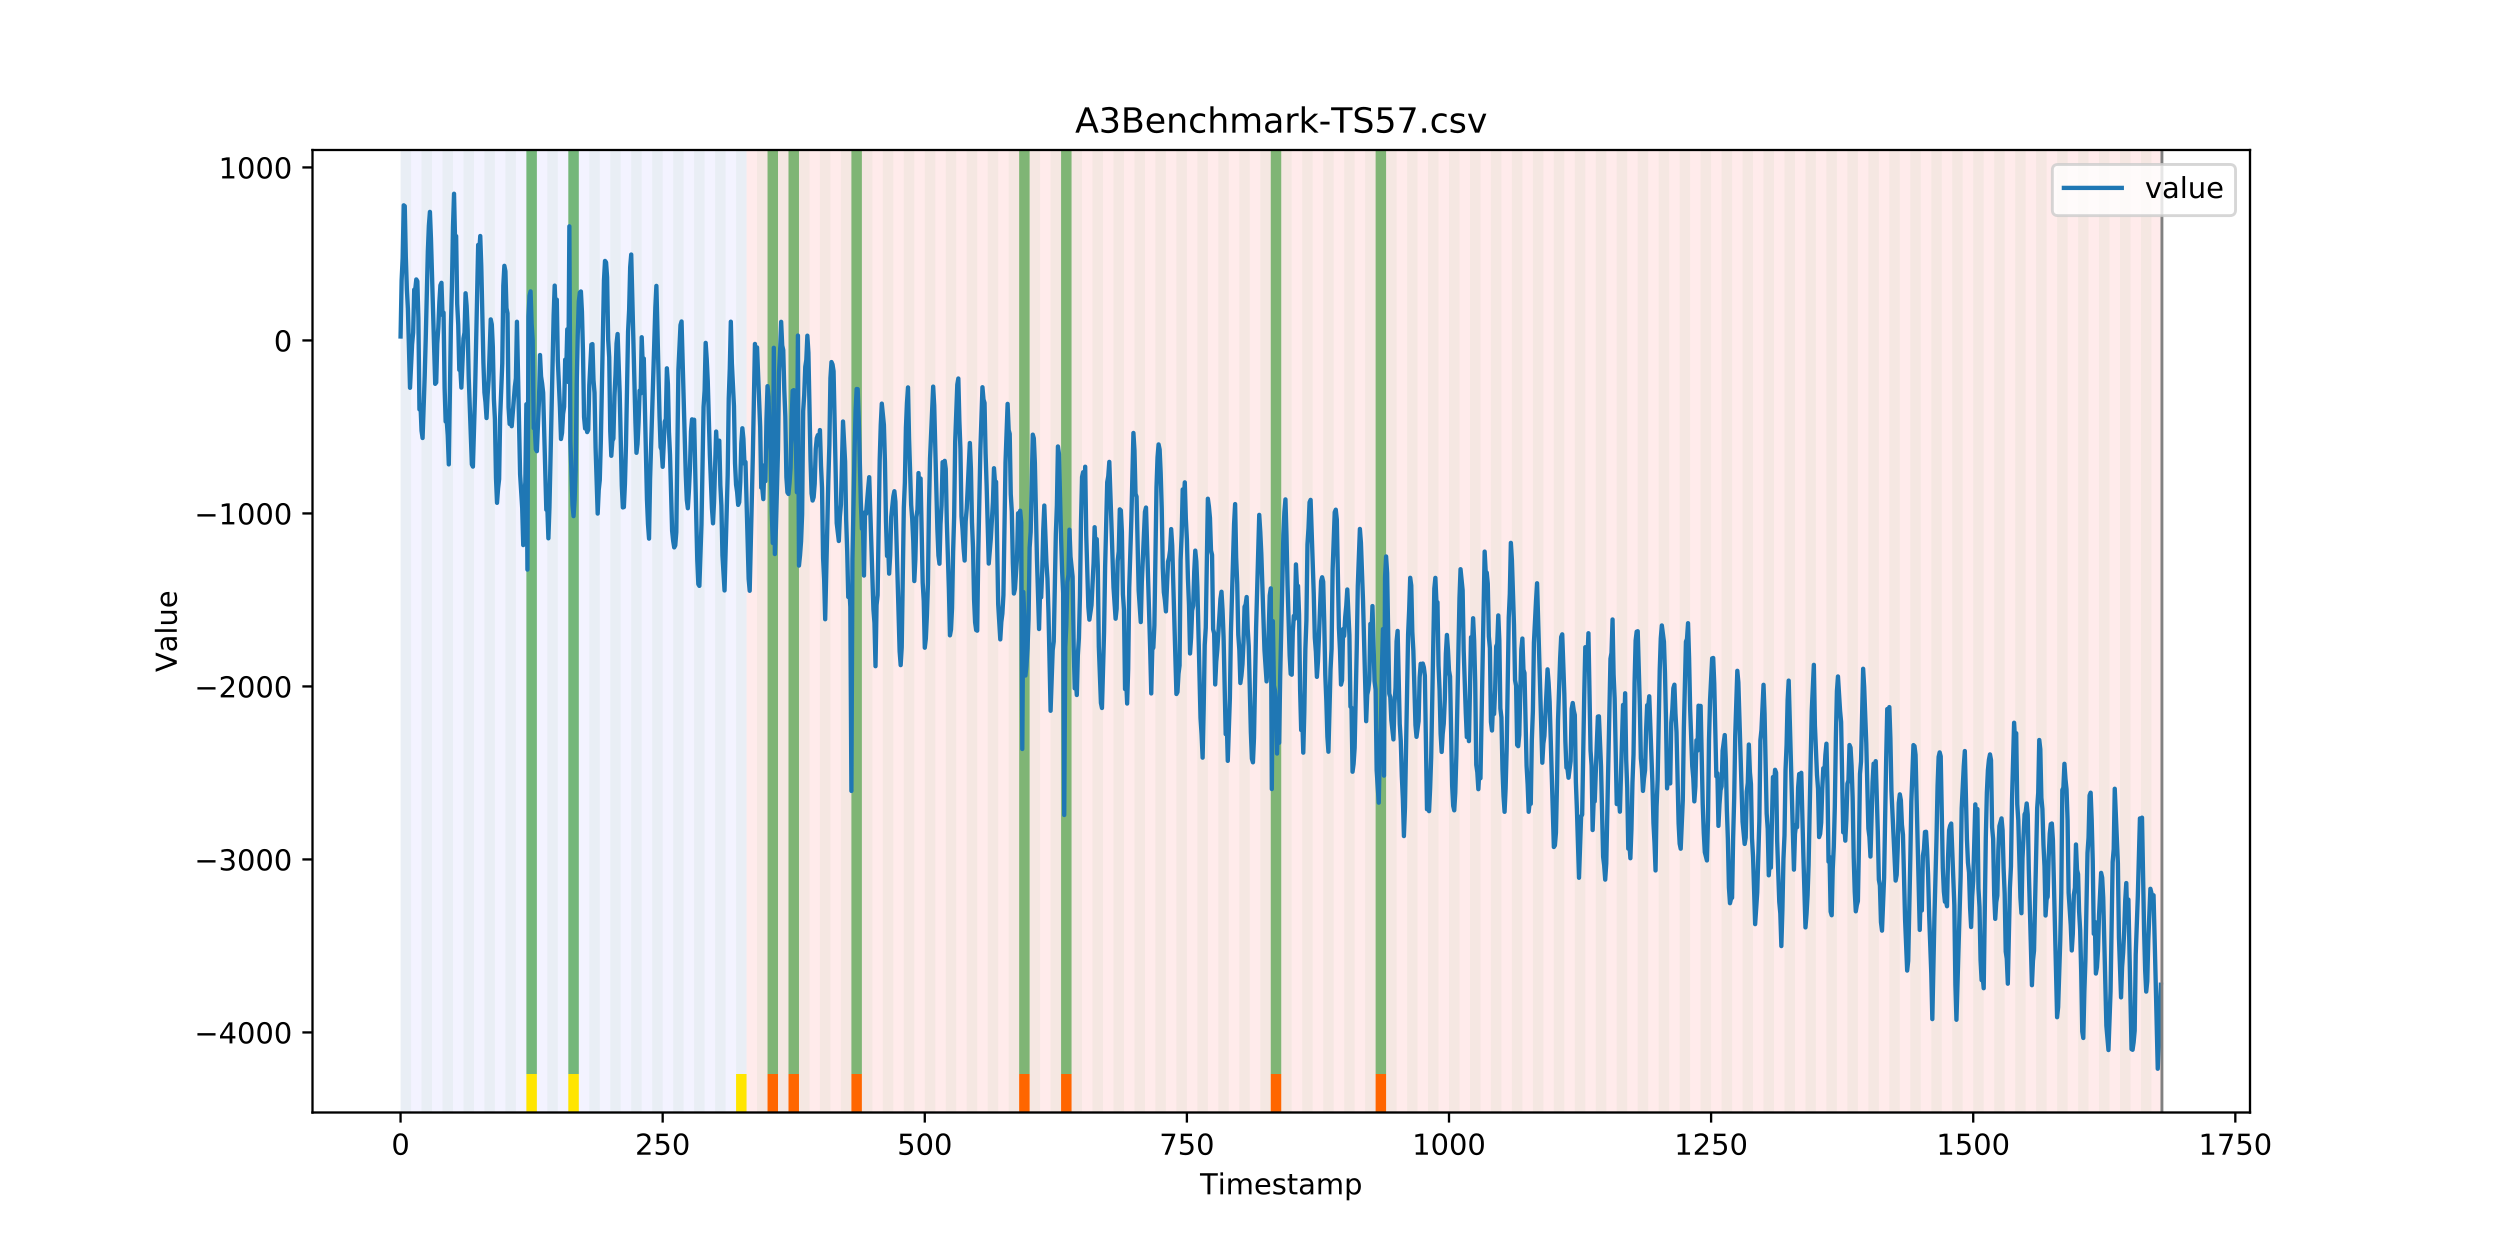 <?xml version="1.0" encoding="utf-8" standalone="no"?>
<!DOCTYPE svg PUBLIC "-//W3C//DTD SVG 1.1//EN"
  "http://www.w3.org/Graphics/SVG/1.1/DTD/svg11.dtd">
<!-- Created with matplotlib (https://matplotlib.org/) -->
<svg height="432pt" version="1.1" viewBox="0 0 864 432" width="864pt" xmlns="http://www.w3.org/2000/svg" xmlns:xlink="http://www.w3.org/1999/xlink">
 <defs>
  <style type="text/css">
*{stroke-linecap:butt;stroke-linejoin:round;}
  </style>
 </defs>
 <g id="figure_1">
  <g id="patch_1">
   <path d="M 0 432 
L 864 432 
L 864 0 
L 0 0 
z
" style="fill:#ffffff;"/>
  </g>
  <g id="axes_1">
   <g id="patch_2">
    <path d="M 108 384.48 
L 777.6 384.48 
L 777.6 51.84 
L 108 51.84 
z
" style="fill:#ffffff;"/>
   </g>
   <g id="patch_3">
    <path clip-path="url(#p590d5455a0)" d="M 138.436 384.48 
L 138.436 51.84 
L 258.008 51.84 
L 258.008 384.48 
z
" style="fill:#0000ff;opacity:0.05;"/>
   </g>
   <g id="patch_4">
    <path clip-path="url(#p590d5455a0)" d="M 258.008 384.48 
L 258.008 51.84 
L 747.164 51.84 
L 747.164 384.48 
z
" style="fill:#ff0000;opacity:0.08;"/>
   </g>
   <g id="patch_5">
    <path clip-path="url(#p590d5455a0)" d="M 138.436 384.48 
L 138.436 51.84 
L 142.06 51.84 
L 142.06 384.48 
z
" style="fill:#008000;opacity:0.04;"/>
   </g>
   <g id="patch_6">
    <path clip-path="url(#p590d5455a0)" d="M 145.683 384.48 
L 145.683 51.84 
L 149.306 51.84 
L 149.306 384.48 
z
" style="fill:#008000;opacity:0.04;"/>
   </g>
   <g id="patch_7">
    <path clip-path="url(#p590d5455a0)" d="M 265.255 384.48 
L 265.255 371.174 
L 268.878 371.174 
L 268.878 384.48 
z
" style="fill:#ff6600;"/>
   </g>
   <g id="patch_8">
    <path clip-path="url(#p590d5455a0)" d="M 152.93 384.48 
L 152.93 51.84 
L 156.553 51.84 
L 156.553 384.48 
z
" style="fill:#008000;opacity:0.04;"/>
   </g>
   <g id="patch_9">
    <path clip-path="url(#p590d5455a0)" d="M 272.501 384.48 
L 272.501 371.174 
L 276.125 371.174 
L 276.125 384.48 
z
" style="fill:#ff6600;"/>
   </g>
   <g id="patch_10">
    <path clip-path="url(#p590d5455a0)" d="M 160.177 384.48 
L 160.177 51.84 
L 163.8 51.84 
L 163.8 384.48 
z
" style="fill:#008000;opacity:0.04;"/>
   </g>
   <g id="patch_11">
    <path clip-path="url(#p590d5455a0)" d="M 167.423 384.48 
L 167.423 51.84 
L 171.047 51.84 
L 171.047 384.48 
z
" style="fill:#008000;opacity:0.04;"/>
   </g>
   <g id="patch_12">
    <path clip-path="url(#p590d5455a0)" d="M 174.67 384.48 
L 174.67 51.84 
L 178.294 51.84 
L 178.294 384.48 
z
" style="fill:#008000;opacity:0.04;"/>
   </g>
   <g id="patch_13">
    <path clip-path="url(#p590d5455a0)" d="M 294.242 384.48 
L 294.242 371.174 
L 297.865 371.174 
L 297.865 384.48 
z
" style="fill:#ff6600;"/>
   </g>
   <g id="patch_14">
    <path clip-path="url(#p590d5455a0)" d="M 181.917 384.48 
L 181.917 51.84 
L 185.54 51.84 
L 185.54 384.48 
z
" style="fill:#008000;opacity:0.04;"/>
   </g>
   <g id="patch_15">
    <path clip-path="url(#p590d5455a0)" d="M 181.917 371.174 
L 181.917 51.84 
L 185.54 51.84 
L 185.54 371.174 
z
" style="fill:#008000;opacity:0.5;"/>
   </g>
   <g id="patch_16">
    <path clip-path="url(#p590d5455a0)" d="M 181.917 384.48 
L 181.917 371.174 
L 185.54 371.174 
L 185.54 384.48 
z
" style="fill:#ffe500;"/>
   </g>
   <g id="patch_17">
    <path clip-path="url(#p590d5455a0)" d="M 189.164 384.48 
L 189.164 51.84 
L 192.787 51.84 
L 192.787 384.48 
z
" style="fill:#008000;opacity:0.04;"/>
   </g>
   <g id="patch_18">
    <path clip-path="url(#p590d5455a0)" d="M 196.41 384.48 
L 196.41 51.84 
L 200.034 51.84 
L 200.034 384.48 
z
" style="fill:#008000;opacity:0.04;"/>
   </g>
   <g id="patch_19">
    <path clip-path="url(#p590d5455a0)" d="M 196.41 371.174 
L 196.41 51.84 
L 200.034 51.84 
L 200.034 371.174 
z
" style="fill:#008000;opacity:0.5;"/>
   </g>
   <g id="patch_20">
    <path clip-path="url(#p590d5455a0)" d="M 196.41 384.48 
L 196.41 371.174 
L 200.034 371.174 
L 200.034 384.48 
z
" style="fill:#ffe500;"/>
   </g>
   <g id="patch_21">
    <path clip-path="url(#p590d5455a0)" d="M 203.657 384.48 
L 203.657 51.84 
L 207.281 51.84 
L 207.281 384.48 
z
" style="fill:#008000;opacity:0.04;"/>
   </g>
   <g id="patch_22">
    <path clip-path="url(#p590d5455a0)" d="M 210.904 384.48 
L 210.904 51.84 
L 214.527 51.84 
L 214.527 384.48 
z
" style="fill:#008000;opacity:0.04;"/>
   </g>
   <g id="patch_23">
    <path clip-path="url(#p590d5455a0)" d="M 218.151 384.48 
L 218.151 51.84 
L 221.774 51.84 
L 221.774 384.48 
z
" style="fill:#008000;opacity:0.04;"/>
   </g>
   <g id="patch_24">
    <path clip-path="url(#p590d5455a0)" d="M 225.397 384.48 
L 225.397 51.84 
L 229.021 51.84 
L 229.021 384.48 
z
" style="fill:#008000;opacity:0.04;"/>
   </g>
   <g id="patch_25">
    <path clip-path="url(#p590d5455a0)" d="M 232.644 384.48 
L 232.644 51.84 
L 236.268 51.84 
L 236.268 384.48 
z
" style="fill:#008000;opacity:0.04;"/>
   </g>
   <g id="patch_26">
    <path clip-path="url(#p590d5455a0)" d="M 352.216 384.48 
L 352.216 371.174 
L 355.839 371.174 
L 355.839 384.48 
z
" style="fill:#ff6600;"/>
   </g>
   <g id="patch_27">
    <path clip-path="url(#p590d5455a0)" d="M 239.891 384.48 
L 239.891 51.84 
L 243.514 51.84 
L 243.514 384.48 
z
" style="fill:#008000;opacity:0.04;"/>
   </g>
   <g id="patch_28">
    <path clip-path="url(#p590d5455a0)" d="M 247.138 384.48 
L 247.138 51.84 
L 250.761 51.84 
L 250.761 384.48 
z
" style="fill:#008000;opacity:0.04;"/>
   </g>
   <g id="patch_29">
    <path clip-path="url(#p590d5455a0)" d="M 366.709 384.48 
L 366.709 371.174 
L 370.332 371.174 
L 370.332 384.48 
z
" style="fill:#ff6600;"/>
   </g>
   <g id="patch_30">
    <path clip-path="url(#p590d5455a0)" d="M 254.384 384.48 
L 254.384 51.84 
L 258.008 51.84 
L 258.008 384.48 
z
" style="fill:#008000;opacity:0.04;"/>
   </g>
   <g id="patch_31">
    <path clip-path="url(#p590d5455a0)" d="M 254.384 384.48 
L 254.384 371.174 
L 258.008 371.174 
L 258.008 384.48 
z
" style="fill:#ffe500;"/>
   </g>
   <g id="patch_32">
    <path clip-path="url(#p590d5455a0)" d="M 261.631 384.48 
L 261.631 51.84 
L 265.255 51.84 
L 265.255 384.48 
z
" style="fill:#008000;opacity:0.04;"/>
   </g>
   <g id="patch_33">
    <path clip-path="url(#p590d5455a0)" d="M 265.255 371.174 
L 265.255 51.84 
L 268.878 51.84 
L 268.878 371.174 
z
" style="fill:#008000;opacity:0.5;"/>
   </g>
   <g id="patch_34">
    <path clip-path="url(#p590d5455a0)" d="M 268.878 384.48 
L 268.878 51.84 
L 272.501 51.84 
L 272.501 384.48 
z
" style="fill:#008000;opacity:0.04;"/>
   </g>
   <g id="patch_35">
    <path clip-path="url(#p590d5455a0)" d="M 272.501 371.174 
L 272.501 51.84 
L 276.125 51.84 
L 276.125 371.174 
z
" style="fill:#008000;opacity:0.5;"/>
   </g>
   <g id="patch_36">
    <path clip-path="url(#p590d5455a0)" d="M 276.125 384.48 
L 276.125 51.84 
L 279.748 51.84 
L 279.748 384.48 
z
" style="fill:#008000;opacity:0.04;"/>
   </g>
   <g id="patch_37">
    <path clip-path="url(#p590d5455a0)" d="M 283.371 384.48 
L 283.371 51.84 
L 286.995 51.84 
L 286.995 384.48 
z
" style="fill:#008000;opacity:0.04;"/>
   </g>
   <g id="patch_38">
    <path clip-path="url(#p590d5455a0)" d="M 290.618 384.48 
L 290.618 51.84 
L 294.242 51.84 
L 294.242 384.48 
z
" style="fill:#008000;opacity:0.04;"/>
   </g>
   <g id="patch_39">
    <path clip-path="url(#p590d5455a0)" d="M 294.242 371.174 
L 294.242 51.84 
L 297.865 51.84 
L 297.865 371.174 
z
" style="fill:#008000;opacity:0.5;"/>
   </g>
   <g id="patch_40">
    <path clip-path="url(#p590d5455a0)" d="M 297.865 384.48 
L 297.865 51.84 
L 301.488 51.84 
L 301.488 384.48 
z
" style="fill:#008000;opacity:0.04;"/>
   </g>
   <g id="patch_41">
    <path clip-path="url(#p590d5455a0)" d="M 305.112 384.48 
L 305.112 51.84 
L 308.735 51.84 
L 308.735 384.48 
z
" style="fill:#008000;opacity:0.04;"/>
   </g>
   <g id="patch_42">
    <path clip-path="url(#p590d5455a0)" d="M 312.358 384.48 
L 312.358 51.84 
L 315.982 51.84 
L 315.982 384.48 
z
" style="fill:#008000;opacity:0.04;"/>
   </g>
   <g id="patch_43">
    <path clip-path="url(#p590d5455a0)" d="M 319.605 384.48 
L 319.605 51.84 
L 323.229 51.84 
L 323.229 384.48 
z
" style="fill:#008000;opacity:0.04;"/>
   </g>
   <g id="patch_44">
    <path clip-path="url(#p590d5455a0)" d="M 439.177 384.48 
L 439.177 371.174 
L 442.8 371.174 
L 442.8 384.48 
z
" style="fill:#ff6600;"/>
   </g>
   <g id="patch_45">
    <path clip-path="url(#p590d5455a0)" d="M 326.852 384.48 
L 326.852 51.84 
L 330.475 51.84 
L 330.475 384.48 
z
" style="fill:#008000;opacity:0.04;"/>
   </g>
   <g id="patch_46">
    <path clip-path="url(#p590d5455a0)" d="M 334.099 384.48 
L 334.099 51.84 
L 337.722 51.84 
L 337.722 384.48 
z
" style="fill:#008000;opacity:0.04;"/>
   </g>
   <g id="patch_47">
    <path clip-path="url(#p590d5455a0)" d="M 341.345 384.48 
L 341.345 51.84 
L 344.969 51.84 
L 344.969 384.48 
z
" style="fill:#008000;opacity:0.04;"/>
   </g>
   <g id="patch_48">
    <path clip-path="url(#p590d5455a0)" d="M 348.592 384.48 
L 348.592 51.84 
L 352.216 51.84 
L 352.216 384.48 
z
" style="fill:#008000;opacity:0.04;"/>
   </g>
   <g id="patch_49">
    <path clip-path="url(#p590d5455a0)" d="M 352.216 371.174 
L 352.216 51.84 
L 355.839 51.84 
L 355.839 371.174 
z
" style="fill:#008000;opacity:0.5;"/>
   </g>
   <g id="patch_50">
    <path clip-path="url(#p590d5455a0)" d="M 355.839 384.48 
L 355.839 51.84 
L 359.462 51.84 
L 359.462 384.48 
z
" style="fill:#008000;opacity:0.04;"/>
   </g>
   <g id="patch_51">
    <path clip-path="url(#p590d5455a0)" d="M 475.41 384.48 
L 475.41 371.174 
L 479.034 371.174 
L 479.034 384.48 
z
" style="fill:#ff6600;"/>
   </g>
   <g id="patch_52">
    <path clip-path="url(#p590d5455a0)" d="M 363.086 384.48 
L 363.086 51.84 
L 366.709 51.84 
L 366.709 384.48 
z
" style="fill:#008000;opacity:0.04;"/>
   </g>
   <g id="patch_53">
    <path clip-path="url(#p590d5455a0)" d="M 366.709 371.174 
L 366.709 51.84 
L 370.332 51.84 
L 370.332 371.174 
z
" style="fill:#008000;opacity:0.5;"/>
   </g>
   <g id="patch_54">
    <path clip-path="url(#p590d5455a0)" d="M 370.332 384.48 
L 370.332 51.84 
L 373.956 51.84 
L 373.956 384.48 
z
" style="fill:#008000;opacity:0.04;"/>
   </g>
   <g id="patch_55">
    <path clip-path="url(#p590d5455a0)" d="M 377.579 384.48 
L 377.579 51.84 
L 381.203 51.84 
L 381.203 384.48 
z
" style="fill:#008000;opacity:0.04;"/>
   </g>
   <g id="patch_56">
    <path clip-path="url(#p590d5455a0)" d="M 384.826 384.48 
L 384.826 51.84 
L 388.449 51.84 
L 388.449 384.48 
z
" style="fill:#008000;opacity:0.04;"/>
   </g>
   <g id="patch_57">
    <path clip-path="url(#p590d5455a0)" d="M 392.073 384.48 
L 392.073 51.84 
L 395.696 51.84 
L 395.696 384.48 
z
" style="fill:#008000;opacity:0.04;"/>
   </g>
   <g id="patch_58">
    <path clip-path="url(#p590d5455a0)" d="M 399.319 384.48 
L 399.319 51.84 
L 402.943 51.84 
L 402.943 384.48 
z
" style="fill:#008000;opacity:0.04;"/>
   </g>
   <g id="patch_59">
    <path clip-path="url(#p590d5455a0)" d="M 406.566 384.48 
L 406.566 51.84 
L 410.19 51.84 
L 410.19 384.48 
z
" style="fill:#008000;opacity:0.04;"/>
   </g>
   <g id="patch_60">
    <path clip-path="url(#p590d5455a0)" d="M 413.813 384.48 
L 413.813 51.84 
L 417.436 51.84 
L 417.436 384.48 
z
" style="fill:#008000;opacity:0.04;"/>
   </g>
   <g id="patch_61">
    <path clip-path="url(#p590d5455a0)" d="M 421.06 384.48 
L 421.06 51.84 
L 424.683 51.84 
L 424.683 384.48 
z
" style="fill:#008000;opacity:0.04;"/>
   </g>
   <g id="patch_62">
    <path clip-path="url(#p590d5455a0)" d="M 428.306 384.48 
L 428.306 51.84 
L 431.93 51.84 
L 431.93 384.48 
z
" style="fill:#008000;opacity:0.04;"/>
   </g>
   <g id="patch_63">
    <path clip-path="url(#p590d5455a0)" d="M 435.553 384.48 
L 435.553 51.84 
L 439.177 51.84 
L 439.177 384.48 
z
" style="fill:#008000;opacity:0.04;"/>
   </g>
   <g id="patch_64">
    <path clip-path="url(#p590d5455a0)" d="M 439.177 371.174 
L 439.177 51.84 
L 442.8 51.84 
L 442.8 371.174 
z
" style="fill:#008000;opacity:0.5;"/>
   </g>
   <g id="patch_65">
    <path clip-path="url(#p590d5455a0)" d="M 442.8 384.48 
L 442.8 51.84 
L 446.423 51.84 
L 446.423 384.48 
z
" style="fill:#008000;opacity:0.04;"/>
   </g>
   <g id="patch_66">
    <path clip-path="url(#p590d5455a0)" d="M 450.047 384.48 
L 450.047 51.84 
L 453.67 51.84 
L 453.67 384.48 
z
" style="fill:#008000;opacity:0.04;"/>
   </g>
   <g id="patch_67">
    <path clip-path="url(#p590d5455a0)" d="M 457.294 384.48 
L 457.294 51.84 
L 460.917 51.84 
L 460.917 384.48 
z
" style="fill:#008000;opacity:0.04;"/>
   </g>
   <g id="patch_68">
    <path clip-path="url(#p590d5455a0)" d="M 464.54 384.48 
L 464.54 51.84 
L 468.164 51.84 
L 468.164 384.48 
z
" style="fill:#008000;opacity:0.04;"/>
   </g>
   <g id="patch_69">
    <path clip-path="url(#p590d5455a0)" d="M 471.787 384.48 
L 471.787 51.84 
L 475.41 51.84 
L 475.41 384.48 
z
" style="fill:#008000;opacity:0.04;"/>
   </g>
   <g id="patch_70">
    <path clip-path="url(#p590d5455a0)" d="M 475.41 371.174 
L 475.41 51.84 
L 479.034 51.84 
L 479.034 371.174 
z
" style="fill:#008000;opacity:0.5;"/>
   </g>
   <g id="patch_71">
    <path clip-path="url(#p590d5455a0)" d="M 479.034 384.48 
L 479.034 51.84 
L 482.657 51.84 
L 482.657 384.48 
z
" style="fill:#008000;opacity:0.04;"/>
   </g>
   <g id="patch_72">
    <path clip-path="url(#p590d5455a0)" d="M 486.281 384.48 
L 486.281 51.84 
L 489.904 51.84 
L 489.904 384.48 
z
" style="fill:#008000;opacity:0.04;"/>
   </g>
   <g id="patch_73">
    <path clip-path="url(#p590d5455a0)" d="M 493.527 384.48 
L 493.527 51.84 
L 497.151 51.84 
L 497.151 384.48 
z
" style="fill:#008000;opacity:0.04;"/>
   </g>
   <g id="patch_74">
    <path clip-path="url(#p590d5455a0)" d="M 500.774 384.48 
L 500.774 51.84 
L 504.397 51.84 
L 504.397 384.48 
z
" style="fill:#008000;opacity:0.04;"/>
   </g>
   <g id="patch_75">
    <path clip-path="url(#p590d5455a0)" d="M 508.021 384.48 
L 508.021 51.84 
L 511.644 51.84 
L 511.644 384.48 
z
" style="fill:#008000;opacity:0.04;"/>
   </g>
   <g id="patch_76">
    <path clip-path="url(#p590d5455a0)" d="M 515.268 384.48 
L 515.268 51.84 
L 518.891 51.84 
L 518.891 384.48 
z
" style="fill:#008000;opacity:0.04;"/>
   </g>
   <g id="patch_77">
    <path clip-path="url(#p590d5455a0)" d="M 522.514 384.48 
L 522.514 51.84 
L 526.138 51.84 
L 526.138 384.48 
z
" style="fill:#008000;opacity:0.04;"/>
   </g>
   <g id="patch_78">
    <path clip-path="url(#p590d5455a0)" d="M 529.761 384.48 
L 529.761 51.84 
L 533.384 51.84 
L 533.384 384.48 
z
" style="fill:#008000;opacity:0.04;"/>
   </g>
   <g id="patch_79">
    <path clip-path="url(#p590d5455a0)" d="M 537.008 384.48 
L 537.008 51.84 
L 540.631 51.84 
L 540.631 384.48 
z
" style="fill:#008000;opacity:0.04;"/>
   </g>
   <g id="patch_80">
    <path clip-path="url(#p590d5455a0)" d="M 544.255 384.48 
L 544.255 51.84 
L 547.878 51.84 
L 547.878 384.48 
z
" style="fill:#008000;opacity:0.04;"/>
   </g>
   <g id="patch_81">
    <path clip-path="url(#p590d5455a0)" d="M 551.501 384.48 
L 551.501 51.84 
L 555.125 51.84 
L 555.125 384.48 
z
" style="fill:#008000;opacity:0.04;"/>
   </g>
   <g id="patch_82">
    <path clip-path="url(#p590d5455a0)" d="M 558.748 384.48 
L 558.748 51.84 
L 562.371 51.84 
L 562.371 384.48 
z
" style="fill:#008000;opacity:0.04;"/>
   </g>
   <g id="patch_83">
    <path clip-path="url(#p590d5455a0)" d="M 565.995 384.48 
L 565.995 51.84 
L 569.618 51.84 
L 569.618 384.48 
z
" style="fill:#008000;opacity:0.04;"/>
   </g>
   <g id="patch_84">
    <path clip-path="url(#p590d5455a0)" d="M 573.242 384.48 
L 573.242 51.84 
L 576.865 51.84 
L 576.865 384.48 
z
" style="fill:#008000;opacity:0.04;"/>
   </g>
   <g id="patch_85">
    <path clip-path="url(#p590d5455a0)" d="M 580.488 384.48 
L 580.488 51.84 
L 584.112 51.84 
L 584.112 384.48 
z
" style="fill:#008000;opacity:0.04;"/>
   </g>
   <g id="patch_86">
    <path clip-path="url(#p590d5455a0)" d="M 587.735 384.48 
L 587.735 51.84 
L 591.358 51.84 
L 591.358 384.48 
z
" style="fill:#008000;opacity:0.04;"/>
   </g>
   <g id="patch_87">
    <path clip-path="url(#p590d5455a0)" d="M 594.982 384.48 
L 594.982 51.84 
L 598.605 51.84 
L 598.605 384.48 
z
" style="fill:#008000;opacity:0.04;"/>
   </g>
   <g id="patch_88">
    <path clip-path="url(#p590d5455a0)" d="M 602.229 384.48 
L 602.229 51.84 
L 605.852 51.84 
L 605.852 384.48 
z
" style="fill:#008000;opacity:0.04;"/>
   </g>
   <g id="patch_89">
    <path clip-path="url(#p590d5455a0)" d="M 609.475 384.48 
L 609.475 51.84 
L 613.099 51.84 
L 613.099 384.48 
z
" style="fill:#008000;opacity:0.04;"/>
   </g>
   <g id="patch_90">
    <path clip-path="url(#p590d5455a0)" d="M 616.722 384.48 
L 616.722 51.84 
L 620.345 51.84 
L 620.345 384.48 
z
" style="fill:#008000;opacity:0.04;"/>
   </g>
   <g id="patch_91">
    <path clip-path="url(#p590d5455a0)" d="M 623.969 384.48 
L 623.969 51.84 
L 627.592 51.84 
L 627.592 384.48 
z
" style="fill:#008000;opacity:0.04;"/>
   </g>
   <g id="patch_92">
    <path clip-path="url(#p590d5455a0)" d="M 631.216 384.48 
L 631.216 51.84 
L 634.839 51.84 
L 634.839 384.48 
z
" style="fill:#008000;opacity:0.04;"/>
   </g>
   <g id="patch_93">
    <path clip-path="url(#p590d5455a0)" d="M 638.462 384.48 
L 638.462 51.84 
L 642.086 51.84 
L 642.086 384.48 
z
" style="fill:#008000;opacity:0.04;"/>
   </g>
   <g id="patch_94">
    <path clip-path="url(#p590d5455a0)" d="M 645.709 384.48 
L 645.709 51.84 
L 649.332 51.84 
L 649.332 384.48 
z
" style="fill:#008000;opacity:0.04;"/>
   </g>
   <g id="patch_95">
    <path clip-path="url(#p590d5455a0)" d="M 652.956 384.48 
L 652.956 51.84 
L 656.579 51.84 
L 656.579 384.48 
z
" style="fill:#008000;opacity:0.04;"/>
   </g>
   <g id="patch_96">
    <path clip-path="url(#p590d5455a0)" d="M 660.203 384.48 
L 660.203 51.84 
L 663.826 51.84 
L 663.826 384.48 
z
" style="fill:#008000;opacity:0.04;"/>
   </g>
   <g id="patch_97">
    <path clip-path="url(#p590d5455a0)" d="M 667.449 384.48 
L 667.449 51.84 
L 671.073 51.84 
L 671.073 384.48 
z
" style="fill:#008000;opacity:0.04;"/>
   </g>
   <g id="patch_98">
    <path clip-path="url(#p590d5455a0)" d="M 674.696 384.48 
L 674.696 51.84 
L 678.319 51.84 
L 678.319 384.48 
z
" style="fill:#008000;opacity:0.04;"/>
   </g>
   <g id="patch_99">
    <path clip-path="url(#p590d5455a0)" d="M 681.943 384.48 
L 681.943 51.84 
L 685.566 51.84 
L 685.566 384.48 
z
" style="fill:#008000;opacity:0.04;"/>
   </g>
   <g id="patch_100">
    <path clip-path="url(#p590d5455a0)" d="M 689.19 384.48 
L 689.19 51.84 
L 692.813 51.84 
L 692.813 384.48 
z
" style="fill:#008000;opacity:0.04;"/>
   </g>
   <g id="patch_101">
    <path clip-path="url(#p590d5455a0)" d="M 696.436 384.48 
L 696.436 51.84 
L 700.06 51.84 
L 700.06 384.48 
z
" style="fill:#008000;opacity:0.04;"/>
   </g>
   <g id="patch_102">
    <path clip-path="url(#p590d5455a0)" d="M 703.683 384.48 
L 703.683 51.84 
L 707.306 51.84 
L 707.306 384.48 
z
" style="fill:#008000;opacity:0.04;"/>
   </g>
   <g id="patch_103">
    <path clip-path="url(#p590d5455a0)" d="M 710.93 384.48 
L 710.93 51.84 
L 714.553 51.84 
L 714.553 384.48 
z
" style="fill:#008000;opacity:0.04;"/>
   </g>
   <g id="patch_104">
    <path clip-path="url(#p590d5455a0)" d="M 718.177 384.48 
L 718.177 51.84 
L 721.8 51.84 
L 721.8 384.48 
z
" style="fill:#008000;opacity:0.04;"/>
   </g>
   <g id="patch_105">
    <path clip-path="url(#p590d5455a0)" d="M 725.423 384.48 
L 725.423 51.84 
L 729.047 51.84 
L 729.047 384.48 
z
" style="fill:#008000;opacity:0.04;"/>
   </g>
   <g id="patch_106">
    <path clip-path="url(#p590d5455a0)" d="M 732.67 384.48 
L 732.67 51.84 
L 736.294 51.84 
L 736.294 384.48 
z
" style="fill:#008000;opacity:0.04;"/>
   </g>
   <g id="patch_107">
    <path clip-path="url(#p590d5455a0)" d="M 739.917 384.48 
L 739.917 51.84 
L 743.54 51.84 
L 743.54 384.48 
z
" style="fill:#008000;opacity:0.04;"/>
   </g>
   <g id="matplotlib.axis_1">
    <g id="xtick_1">
     <g id="line2d_1">
      <defs>
       <path d="M 0 0 
L 0 3.5 
" id="m57359af807" style="stroke:#000000;stroke-width:0.8;"/>
      </defs>
      <g>
       <use style="stroke:#000000;stroke-width:0.8;" x="138.436" xlink:href="#m57359af807" y="384.48"/>
      </g>
     </g>
     <g id="text_1">
      <!-- 0 -->
      <defs>
       <path d="M 31.781 66.406 
Q 24.172 66.406 20.328 58.906 
Q 16.5 51.422 16.5 36.375 
Q 16.5 21.391 20.328 13.891 
Q 24.172 6.391 31.781 6.391 
Q 39.453 6.391 43.281 13.891 
Q 47.125 21.391 47.125 36.375 
Q 47.125 51.422 43.281 58.906 
Q 39.453 66.406 31.781 66.406 
z
M 31.781 74.219 
Q 44.047 74.219 50.516 64.516 
Q 56.984 54.828 56.984 36.375 
Q 56.984 17.969 50.516 8.266 
Q 44.047 -1.422 31.781 -1.422 
Q 19.531 -1.422 13.062 8.266 
Q 6.594 17.969 6.594 36.375 
Q 6.594 54.828 13.062 64.516 
Q 19.531 74.219 31.781 74.219 
z
" id="DejaVuSans-48"/>
      </defs>
      <g transform="translate(135.255 399.078)scale(0.1 -0.1)">
       <use xlink:href="#DejaVuSans-48"/>
      </g>
     </g>
    </g>
    <g id="xtick_2">
     <g id="line2d_2">
      <g>
       <use style="stroke:#000000;stroke-width:0.8;" x="229.021" xlink:href="#m57359af807" y="384.48"/>
      </g>
     </g>
     <g id="text_2">
      <!-- 250 -->
      <defs>
       <path d="M 19.188 8.297 
L 53.609 8.297 
L 53.609 0 
L 7.328 0 
L 7.328 8.297 
Q 12.938 14.109 22.625 23.891 
Q 32.328 33.688 34.812 36.531 
Q 39.547 41.844 41.422 45.531 
Q 43.312 49.219 43.312 52.781 
Q 43.312 58.594 39.234 62.25 
Q 35.156 65.922 28.609 65.922 
Q 23.969 65.922 18.812 64.312 
Q 13.672 62.703 7.812 59.422 
L 7.812 69.391 
Q 13.766 71.781 18.938 73 
Q 24.125 74.219 28.422 74.219 
Q 39.75 74.219 46.484 68.547 
Q 53.219 62.891 53.219 53.422 
Q 53.219 48.922 51.531 44.891 
Q 49.859 40.875 45.406 35.406 
Q 44.188 33.984 37.641 27.219 
Q 31.109 20.453 19.188 8.297 
z
" id="DejaVuSans-50"/>
       <path d="M 10.797 72.906 
L 49.516 72.906 
L 49.516 64.594 
L 19.828 64.594 
L 19.828 46.734 
Q 21.969 47.469 24.109 47.828 
Q 26.266 48.188 28.422 48.188 
Q 40.625 48.188 47.75 41.5 
Q 54.891 34.812 54.891 23.391 
Q 54.891 11.625 47.562 5.094 
Q 40.234 -1.422 26.906 -1.422 
Q 22.312 -1.422 17.547 -0.641 
Q 12.797 0.141 7.719 1.703 
L 7.719 11.625 
Q 12.109 9.234 16.797 8.062 
Q 21.484 6.891 26.703 6.891 
Q 35.156 6.891 40.078 11.328 
Q 45.016 15.766 45.016 23.391 
Q 45.016 31 40.078 35.438 
Q 35.156 39.891 26.703 39.891 
Q 22.75 39.891 18.812 39.016 
Q 14.891 38.141 10.797 36.281 
z
" id="DejaVuSans-53"/>
      </defs>
      <g transform="translate(219.477 399.078)scale(0.1 -0.1)">
       <use xlink:href="#DejaVuSans-50"/>
       <use x="63.623" xlink:href="#DejaVuSans-53"/>
       <use x="127.246" xlink:href="#DejaVuSans-48"/>
      </g>
     </g>
    </g>
    <g id="xtick_3">
     <g id="line2d_3">
      <g>
       <use style="stroke:#000000;stroke-width:0.8;" x="319.605" xlink:href="#m57359af807" y="384.48"/>
      </g>
     </g>
     <g id="text_3">
      <!-- 500 -->
      <g transform="translate(310.061 399.078)scale(0.1 -0.1)">
       <use xlink:href="#DejaVuSans-53"/>
       <use x="63.623" xlink:href="#DejaVuSans-48"/>
       <use x="127.246" xlink:href="#DejaVuSans-48"/>
      </g>
     </g>
    </g>
    <g id="xtick_4">
     <g id="line2d_4">
      <g>
       <use style="stroke:#000000;stroke-width:0.8;" x="410.19" xlink:href="#m57359af807" y="384.48"/>
      </g>
     </g>
     <g id="text_4">
      <!-- 750 -->
      <defs>
       <path d="M 8.203 72.906 
L 55.078 72.906 
L 55.078 68.703 
L 28.609 0 
L 18.312 0 
L 43.219 64.594 
L 8.203 64.594 
z
" id="DejaVuSans-55"/>
      </defs>
      <g transform="translate(400.646 399.078)scale(0.1 -0.1)">
       <use xlink:href="#DejaVuSans-55"/>
       <use x="63.623" xlink:href="#DejaVuSans-53"/>
       <use x="127.246" xlink:href="#DejaVuSans-48"/>
      </g>
     </g>
    </g>
    <g id="xtick_5">
     <g id="line2d_5">
      <g>
       <use style="stroke:#000000;stroke-width:0.8;" x="500.774" xlink:href="#m57359af807" y="384.48"/>
      </g>
     </g>
     <g id="text_5">
      <!-- 1000 -->
      <defs>
       <path d="M 12.406 8.297 
L 28.516 8.297 
L 28.516 63.922 
L 10.984 60.406 
L 10.984 69.391 
L 28.422 72.906 
L 38.281 72.906 
L 38.281 8.297 
L 54.391 8.297 
L 54.391 0 
L 12.406 0 
z
" id="DejaVuSans-49"/>
      </defs>
      <g transform="translate(488.049 399.078)scale(0.1 -0.1)">
       <use xlink:href="#DejaVuSans-49"/>
       <use x="63.623" xlink:href="#DejaVuSans-48"/>
       <use x="127.246" xlink:href="#DejaVuSans-48"/>
       <use x="190.869" xlink:href="#DejaVuSans-48"/>
      </g>
     </g>
    </g>
    <g id="xtick_6">
     <g id="line2d_6">
      <g>
       <use style="stroke:#000000;stroke-width:0.8;" x="591.358" xlink:href="#m57359af807" y="384.48"/>
      </g>
     </g>
     <g id="text_6">
      <!-- 1250 -->
      <g transform="translate(578.633 399.078)scale(0.1 -0.1)">
       <use xlink:href="#DejaVuSans-49"/>
       <use x="63.623" xlink:href="#DejaVuSans-50"/>
       <use x="127.246" xlink:href="#DejaVuSans-53"/>
       <use x="190.869" xlink:href="#DejaVuSans-48"/>
      </g>
     </g>
    </g>
    <g id="xtick_7">
     <g id="line2d_7">
      <g>
       <use style="stroke:#000000;stroke-width:0.8;" x="681.943" xlink:href="#m57359af807" y="384.48"/>
      </g>
     </g>
     <g id="text_7">
      <!-- 1500 -->
      <g transform="translate(669.218 399.078)scale(0.1 -0.1)">
       <use xlink:href="#DejaVuSans-49"/>
       <use x="63.623" xlink:href="#DejaVuSans-53"/>
       <use x="127.246" xlink:href="#DejaVuSans-48"/>
       <use x="190.869" xlink:href="#DejaVuSans-48"/>
      </g>
     </g>
    </g>
    <g id="xtick_8">
     <g id="line2d_8">
      <g>
       <use style="stroke:#000000;stroke-width:0.8;" x="772.527" xlink:href="#m57359af807" y="384.48"/>
      </g>
     </g>
     <g id="text_8">
      <!-- 1750 -->
      <g transform="translate(759.802 399.078)scale(0.1 -0.1)">
       <use xlink:href="#DejaVuSans-49"/>
       <use x="63.623" xlink:href="#DejaVuSans-55"/>
       <use x="127.246" xlink:href="#DejaVuSans-53"/>
       <use x="190.869" xlink:href="#DejaVuSans-48"/>
      </g>
     </g>
    </g>
    <g id="text_9">
     <!-- Timestamp -->
     <defs>
      <path d="M -0.297 72.906 
L 61.375 72.906 
L 61.375 64.594 
L 35.5 64.594 
L 35.5 0 
L 25.594 0 
L 25.594 64.594 
L -0.297 64.594 
z
" id="DejaVuSans-84"/>
      <path d="M 9.422 54.688 
L 18.406 54.688 
L 18.406 0 
L 9.422 0 
z
M 9.422 75.984 
L 18.406 75.984 
L 18.406 64.594 
L 9.422 64.594 
z
" id="DejaVuSans-105"/>
      <path d="M 52 44.188 
Q 55.375 50.25 60.062 53.125 
Q 64.75 56 71.094 56 
Q 79.641 56 84.281 50.016 
Q 88.922 44.047 88.922 33.016 
L 88.922 0 
L 79.891 0 
L 79.891 32.719 
Q 79.891 40.578 77.094 44.375 
Q 74.312 48.188 68.609 48.188 
Q 61.625 48.188 57.562 43.547 
Q 53.516 38.922 53.516 30.906 
L 53.516 0 
L 44.484 0 
L 44.484 32.719 
Q 44.484 40.625 41.703 44.406 
Q 38.922 48.188 33.109 48.188 
Q 26.219 48.188 22.156 43.531 
Q 18.109 38.875 18.109 30.906 
L 18.109 0 
L 9.078 0 
L 9.078 54.688 
L 18.109 54.688 
L 18.109 46.188 
Q 21.188 51.219 25.484 53.609 
Q 29.781 56 35.688 56 
Q 41.656 56 45.828 52.969 
Q 50 49.953 52 44.188 
z
" id="DejaVuSans-109"/>
      <path d="M 56.203 29.594 
L 56.203 25.203 
L 14.891 25.203 
Q 15.484 15.922 20.484 11.062 
Q 25.484 6.203 34.422 6.203 
Q 39.594 6.203 44.453 7.469 
Q 49.312 8.734 54.109 11.281 
L 54.109 2.781 
Q 49.266 0.734 44.188 -0.344 
Q 39.109 -1.422 33.891 -1.422 
Q 20.797 -1.422 13.156 6.188 
Q 5.516 13.812 5.516 26.812 
Q 5.516 40.234 12.766 48.109 
Q 20.016 56 32.328 56 
Q 43.359 56 49.781 48.891 
Q 56.203 41.797 56.203 29.594 
z
M 47.219 32.234 
Q 47.125 39.594 43.094 43.984 
Q 39.062 48.391 32.422 48.391 
Q 24.906 48.391 20.391 44.141 
Q 15.875 39.891 15.188 32.172 
z
" id="DejaVuSans-101"/>
      <path d="M 44.281 53.078 
L 44.281 44.578 
Q 40.484 46.531 36.375 47.5 
Q 32.281 48.484 27.875 48.484 
Q 21.188 48.484 17.844 46.438 
Q 14.5 44.391 14.5 40.281 
Q 14.5 37.156 16.891 35.375 
Q 19.281 33.594 26.516 31.984 
L 29.594 31.297 
Q 39.156 29.25 43.188 25.516 
Q 47.219 21.781 47.219 15.094 
Q 47.219 7.469 41.188 3.016 
Q 35.156 -1.422 24.609 -1.422 
Q 20.219 -1.422 15.453 -0.562 
Q 10.688 0.297 5.422 2 
L 5.422 11.281 
Q 10.406 8.688 15.234 7.391 
Q 20.062 6.109 24.812 6.109 
Q 31.156 6.109 34.562 8.281 
Q 37.984 10.453 37.984 14.406 
Q 37.984 18.062 35.516 20.016 
Q 33.062 21.969 24.703 23.781 
L 21.578 24.516 
Q 13.234 26.266 9.516 29.906 
Q 5.812 33.547 5.812 39.891 
Q 5.812 47.609 11.281 51.797 
Q 16.75 56 26.812 56 
Q 31.781 56 36.172 55.266 
Q 40.578 54.547 44.281 53.078 
z
" id="DejaVuSans-115"/>
      <path d="M 18.312 70.219 
L 18.312 54.688 
L 36.812 54.688 
L 36.812 47.703 
L 18.312 47.703 
L 18.312 18.016 
Q 18.312 11.328 20.141 9.422 
Q 21.969 7.516 27.594 7.516 
L 36.812 7.516 
L 36.812 0 
L 27.594 0 
Q 17.188 0 13.234 3.875 
Q 9.281 7.766 9.281 18.016 
L 9.281 47.703 
L 2.688 47.703 
L 2.688 54.688 
L 9.281 54.688 
L 9.281 70.219 
z
" id="DejaVuSans-116"/>
      <path d="M 34.281 27.484 
Q 23.391 27.484 19.188 25 
Q 14.984 22.516 14.984 16.5 
Q 14.984 11.719 18.141 8.906 
Q 21.297 6.109 26.703 6.109 
Q 34.188 6.109 38.703 11.406 
Q 43.219 16.703 43.219 25.484 
L 43.219 27.484 
z
M 52.203 31.203 
L 52.203 0 
L 43.219 0 
L 43.219 8.297 
Q 40.141 3.328 35.547 0.953 
Q 30.953 -1.422 24.312 -1.422 
Q 15.922 -1.422 10.953 3.297 
Q 6 8.016 6 15.922 
Q 6 25.141 12.172 29.828 
Q 18.359 34.516 30.609 34.516 
L 43.219 34.516 
L 43.219 35.406 
Q 43.219 41.609 39.141 45 
Q 35.062 48.391 27.688 48.391 
Q 23 48.391 18.547 47.266 
Q 14.109 46.141 10.016 43.891 
L 10.016 52.203 
Q 14.938 54.109 19.578 55.047 
Q 24.219 56 28.609 56 
Q 40.484 56 46.344 49.844 
Q 52.203 43.703 52.203 31.203 
z
" id="DejaVuSans-97"/>
      <path d="M 18.109 8.203 
L 18.109 -20.797 
L 9.078 -20.797 
L 9.078 54.688 
L 18.109 54.688 
L 18.109 46.391 
Q 20.953 51.266 25.266 53.625 
Q 29.594 56 35.594 56 
Q 45.562 56 51.781 48.094 
Q 58.016 40.188 58.016 27.297 
Q 58.016 14.406 51.781 6.484 
Q 45.562 -1.422 35.594 -1.422 
Q 29.594 -1.422 25.266 0.953 
Q 20.953 3.328 18.109 8.203 
z
M 48.688 27.297 
Q 48.688 37.203 44.609 42.844 
Q 40.531 48.484 33.406 48.484 
Q 26.266 48.484 22.188 42.844 
Q 18.109 37.203 18.109 27.297 
Q 18.109 17.391 22.188 11.75 
Q 26.266 6.109 33.406 6.109 
Q 40.531 6.109 44.609 11.75 
Q 48.688 17.391 48.688 27.297 
z
" id="DejaVuSans-112"/>
     </defs>
     <g transform="translate(414.739 412.757)scale(0.1 -0.1)">
      <use xlink:href="#DejaVuSans-84"/>
      <use x="61.037" xlink:href="#DejaVuSans-105"/>
      <use x="88.82" xlink:href="#DejaVuSans-109"/>
      <use x="186.232" xlink:href="#DejaVuSans-101"/>
      <use x="247.756" xlink:href="#DejaVuSans-115"/>
      <use x="299.855" xlink:href="#DejaVuSans-116"/>
      <use x="339.064" xlink:href="#DejaVuSans-97"/>
      <use x="400.344" xlink:href="#DejaVuSans-109"/>
      <use x="497.756" xlink:href="#DejaVuSans-112"/>
     </g>
    </g>
   </g>
   <g id="matplotlib.axis_2">
    <g id="ytick_1">
     <g id="line2d_9">
      <defs>
       <path d="M 0 0 
L -3.5 0 
" id="mf6666a9dc3" style="stroke:#000000;stroke-width:0.8;"/>
      </defs>
      <g>
       <use style="stroke:#000000;stroke-width:0.8;" x="108" xlink:href="#mf6666a9dc3" y="356.802"/>
      </g>
     </g>
     <g id="text_10">
      <!-- −4000 -->
      <defs>
       <path d="M 10.594 35.5 
L 73.188 35.5 
L 73.188 27.203 
L 10.594 27.203 
z
" id="DejaVuSans-8722"/>
       <path d="M 37.797 64.312 
L 12.891 25.391 
L 37.797 25.391 
z
M 35.203 72.906 
L 47.609 72.906 
L 47.609 25.391 
L 58.016 25.391 
L 58.016 17.188 
L 47.609 17.188 
L 47.609 0 
L 37.797 0 
L 37.797 17.188 
L 4.891 17.188 
L 4.891 26.703 
z
" id="DejaVuSans-52"/>
      </defs>
      <g transform="translate(67.17 360.601)scale(0.1 -0.1)">
       <use xlink:href="#DejaVuSans-8722"/>
       <use x="83.789" xlink:href="#DejaVuSans-52"/>
       <use x="147.412" xlink:href="#DejaVuSans-48"/>
       <use x="211.035" xlink:href="#DejaVuSans-48"/>
       <use x="274.658" xlink:href="#DejaVuSans-48"/>
      </g>
     </g>
    </g>
    <g id="ytick_2">
     <g id="line2d_10">
      <g>
       <use style="stroke:#000000;stroke-width:0.8;" x="108" xlink:href="#mf6666a9dc3" y="297.016"/>
      </g>
     </g>
     <g id="text_11">
      <!-- −3000 -->
      <defs>
       <path d="M 40.578 39.312 
Q 47.656 37.797 51.625 33 
Q 55.609 28.219 55.609 21.188 
Q 55.609 10.406 48.188 4.484 
Q 40.766 -1.422 27.094 -1.422 
Q 22.516 -1.422 17.656 -0.516 
Q 12.797 0.391 7.625 2.203 
L 7.625 11.719 
Q 11.719 9.328 16.594 8.109 
Q 21.484 6.891 26.812 6.891 
Q 36.078 6.891 40.938 10.547 
Q 45.797 14.203 45.797 21.188 
Q 45.797 27.641 41.281 31.266 
Q 36.766 34.906 28.719 34.906 
L 20.219 34.906 
L 20.219 43.016 
L 29.109 43.016 
Q 36.375 43.016 40.234 45.922 
Q 44.094 48.828 44.094 54.297 
Q 44.094 59.906 40.109 62.906 
Q 36.141 65.922 28.719 65.922 
Q 24.656 65.922 20.016 65.031 
Q 15.375 64.156 9.812 62.312 
L 9.812 71.094 
Q 15.438 72.656 20.344 73.438 
Q 25.25 74.219 29.594 74.219 
Q 40.828 74.219 47.359 69.109 
Q 53.906 64.016 53.906 55.328 
Q 53.906 49.266 50.438 45.094 
Q 46.969 40.922 40.578 39.312 
z
" id="DejaVuSans-51"/>
      </defs>
      <g transform="translate(67.17 300.815)scale(0.1 -0.1)">
       <use xlink:href="#DejaVuSans-8722"/>
       <use x="83.789" xlink:href="#DejaVuSans-51"/>
       <use x="147.412" xlink:href="#DejaVuSans-48"/>
       <use x="211.035" xlink:href="#DejaVuSans-48"/>
       <use x="274.658" xlink:href="#DejaVuSans-48"/>
      </g>
     </g>
    </g>
    <g id="ytick_3">
     <g id="line2d_11">
      <g>
       <use style="stroke:#000000;stroke-width:0.8;" x="108" xlink:href="#mf6666a9dc3" y="237.23"/>
      </g>
     </g>
     <g id="text_12">
      <!-- −2000 -->
      <g transform="translate(67.17 241.029)scale(0.1 -0.1)">
       <use xlink:href="#DejaVuSans-8722"/>
       <use x="83.789" xlink:href="#DejaVuSans-50"/>
       <use x="147.412" xlink:href="#DejaVuSans-48"/>
       <use x="211.035" xlink:href="#DejaVuSans-48"/>
       <use x="274.658" xlink:href="#DejaVuSans-48"/>
      </g>
     </g>
    </g>
    <g id="ytick_4">
     <g id="line2d_12">
      <g>
       <use style="stroke:#000000;stroke-width:0.8;" x="108" xlink:href="#mf6666a9dc3" y="177.443"/>
      </g>
     </g>
     <g id="text_13">
      <!-- −1000 -->
      <g transform="translate(67.17 181.243)scale(0.1 -0.1)">
       <use xlink:href="#DejaVuSans-8722"/>
       <use x="83.789" xlink:href="#DejaVuSans-49"/>
       <use x="147.412" xlink:href="#DejaVuSans-48"/>
       <use x="211.035" xlink:href="#DejaVuSans-48"/>
       <use x="274.658" xlink:href="#DejaVuSans-48"/>
      </g>
     </g>
    </g>
    <g id="ytick_5">
     <g id="line2d_13">
      <g>
       <use style="stroke:#000000;stroke-width:0.8;" x="108" xlink:href="#mf6666a9dc3" y="117.657"/>
      </g>
     </g>
     <g id="text_14">
      <!-- 0 -->
      <g transform="translate(94.638 121.457)scale(0.1 -0.1)">
       <use xlink:href="#DejaVuSans-48"/>
      </g>
     </g>
    </g>
    <g id="ytick_6">
     <g id="line2d_14">
      <g>
       <use style="stroke:#000000;stroke-width:0.8;" x="108" xlink:href="#mf6666a9dc3" y="57.871"/>
      </g>
     </g>
     <g id="text_15">
      <!-- 1000 -->
      <g transform="translate(75.55 61.67)scale(0.1 -0.1)">
       <use xlink:href="#DejaVuSans-49"/>
       <use x="63.623" xlink:href="#DejaVuSans-48"/>
       <use x="127.246" xlink:href="#DejaVuSans-48"/>
       <use x="190.869" xlink:href="#DejaVuSans-48"/>
      </g>
     </g>
    </g>
    <g id="text_16">
     <!-- Value -->
     <defs>
      <path d="M 28.609 0 
L 0.781 72.906 
L 11.078 72.906 
L 34.188 11.531 
L 57.328 72.906 
L 67.578 72.906 
L 39.797 0 
z
" id="DejaVuSans-86"/>
      <path d="M 9.422 75.984 
L 18.406 75.984 
L 18.406 0 
L 9.422 0 
z
" id="DejaVuSans-108"/>
      <path d="M 8.5 21.578 
L 8.5 54.688 
L 17.484 54.688 
L 17.484 21.922 
Q 17.484 14.156 20.5 10.266 
Q 23.531 6.391 29.594 6.391 
Q 36.859 6.391 41.078 11.031 
Q 45.312 15.672 45.312 23.688 
L 45.312 54.688 
L 54.297 54.688 
L 54.297 0 
L 45.312 0 
L 45.312 8.406 
Q 42.047 3.422 37.719 1 
Q 33.406 -1.422 27.688 -1.422 
Q 18.266 -1.422 13.375 4.438 
Q 8.5 10.297 8.5 21.578 
z
M 31.109 56 
z
" id="DejaVuSans-117"/>
     </defs>
     <g transform="translate(61.091 232.273)rotate(-90)scale(0.1 -0.1)">
      <use xlink:href="#DejaVuSans-86"/>
      <use x="68.299" xlink:href="#DejaVuSans-97"/>
      <use x="129.578" xlink:href="#DejaVuSans-108"/>
      <use x="157.361" xlink:href="#DejaVuSans-117"/>
      <use x="220.74" xlink:href="#DejaVuSans-101"/>
     </g>
    </g>
   </g>
   <g id="line2d_15">
    <path clip-path="url(#p590d5455a0)" d="M 138.436 116.285 
L 138.799 96.911 
L 139.161 89.179 
L 139.523 70.961 
L 139.886 71.242 
L 140.248 88.718 
L 140.61 99.89 
L 140.973 106.727 
L 141.697 134.028 
L 142.422 118.965 
L 142.784 114.971 
L 143.147 100.107 
L 143.509 100.028 
L 143.871 96.578 
L 144.234 97.181 
L 144.596 110.05 
L 144.958 141.488 
L 145.321 139.945 
L 145.683 148.872 
L 146.045 151.375 
L 146.77 130.17 
L 147.132 117.122 
L 147.857 86.965 
L 148.219 77.988 
L 148.582 73.236 
L 148.944 82.559 
L 150.394 132.65 
L 150.756 132.187 
L 151.118 118.732 
L 151.481 113.26 
L 151.843 104.448 
L 152.205 98.605 
L 152.568 97.743 
L 152.93 108.902 
L 153.292 108.034 
L 153.655 134.003 
L 154.017 145.682 
L 154.379 145.289 
L 154.742 150.475 
L 155.104 160.488 
L 155.829 113.005 
L 156.191 98.936 
L 156.553 78.233 
L 156.916 66.96 
L 157.278 83.447 
L 157.64 81.594 
L 158.003 104.988 
L 158.365 112.216 
L 158.727 127.831 
L 159.09 127.376 
L 159.452 133.95 
L 160.177 116.95 
L 160.539 114.932 
L 160.901 101.354 
L 161.264 105.707 
L 161.626 113.987 
L 161.988 130.463 
L 163.075 160.512 
L 163.438 161.258 
L 164.162 136.766 
L 165.249 84.637 
L 165.612 87.516 
L 165.974 81.568 
L 166.336 92.105 
L 167.061 125.289 
L 167.423 135.648 
L 167.786 139.016 
L 168.148 144.479 
L 168.51 136.712 
L 168.873 131.341 
L 169.597 110.387 
L 169.96 112.118 
L 170.322 119.866 
L 170.684 137.928 
L 171.047 144.917 
L 171.409 165.2 
L 171.771 173.775 
L 172.134 168.754 
L 172.496 165.592 
L 172.858 144.032 
L 173.583 125.659 
L 173.945 98.721 
L 174.308 91.87 
L 174.67 93.745 
L 175.032 106.497 
L 175.395 108.254 
L 175.757 140.726 
L 176.119 146.513 
L 176.482 145.798 
L 176.844 147.299 
L 177.931 133.653 
L 178.294 130.744 
L 178.656 111.207 
L 179.743 163.89 
L 180.468 175.537 
L 180.83 188.38 
L 181.192 171.199 
L 181.555 166.689 
L 181.917 139.696 
L 182.279 196.845 
L 182.642 109.35 
L 183.004 102.202 
L 183.366 100.703 
L 183.729 111.839 
L 184.091 117.494 
L 184.453 147.971 
L 184.816 147.574 
L 185.178 155.27 
L 185.54 155.919 
L 186.265 138.578 
L 186.627 122.689 
L 186.99 130.081 
L 187.352 132.49 
L 187.714 135.736 
L 188.801 176.164 
L 189.164 175.663 
L 189.526 186.041 
L 189.888 175.398 
L 191.338 109.009 
L 191.7 98.709 
L 192.062 108.776 
L 192.425 103.549 
L 192.787 124.623 
L 193.512 140.756 
L 193.874 151.722 
L 194.236 149.62 
L 194.599 143.082 
L 194.961 140.591 
L 195.323 124.295 
L 195.686 128.398 
L 196.048 113.801 
L 196.41 132.026 
L 196.773 78.228 
L 197.135 152.651 
L 197.86 174.594 
L 198.222 178.371 
L 198.584 172.768 
L 198.947 162.401 
L 199.309 132.612 
L 199.671 115.761 
L 200.034 104.233 
L 200.396 101.104 
L 200.758 100.737 
L 201.121 107.828 
L 201.483 121.78 
L 201.845 144.113 
L 202.208 148.081 
L 202.57 147.306 
L 202.932 149.332 
L 203.295 148.549 
L 203.657 133.171 
L 204.382 119.092 
L 204.744 118.92 
L 205.106 131.28 
L 205.469 135.757 
L 205.831 154.67 
L 206.556 177.488 
L 206.918 169.371 
L 207.281 165.969 
L 207.643 152.708 
L 208.73 96.904 
L 209.092 90.179 
L 209.455 90.666 
L 209.817 95.828 
L 210.179 117.25 
L 210.542 123.533 
L 210.904 148.988 
L 211.266 157.525 
L 211.629 152.358 
L 211.991 151.577 
L 212.353 136.939 
L 212.716 129.581 
L 213.078 118.672 
L 213.44 115.433 
L 214.165 135.889 
L 214.89 167.837 
L 215.252 175.369 
L 215.614 175.252 
L 215.977 167.227 
L 216.339 153.849 
L 217.064 114.517 
L 217.426 107.177 
L 217.788 92.346 
L 218.151 87.961 
L 219.6 145.803 
L 219.962 156.493 
L 220.325 153.46 
L 220.687 146.058 
L 221.049 134.991 
L 221.412 135.986 
L 221.774 116.548 
L 222.136 126.196 
L 222.499 123.909 
L 223.586 172.518 
L 223.948 181.177 
L 224.31 186.151 
L 224.673 165.468 
L 226.484 106.336 
L 226.847 98.806 
L 227.934 143.81 
L 228.296 154.559 
L 228.658 155.45 
L 229.021 161.329 
L 229.745 145.731 
L 230.108 144.827 
L 230.47 127.29 
L 230.832 132.707 
L 231.195 149.335 
L 231.557 157.14 
L 232.282 183.449 
L 232.644 186.91 
L 233.006 189.177 
L 233.369 188.498 
L 233.731 183.923 
L 234.456 127.737 
L 235.181 112.341 
L 235.543 111.102 
L 236.992 163.999 
L 237.355 172.764 
L 237.717 175.651 
L 238.079 169.798 
L 238.442 161.868 
L 238.804 149.131 
L 239.166 144.924 
L 239.529 147.255 
L 239.891 145.059 
L 240.616 178.381 
L 240.978 193.539 
L 241.34 201.884 
L 241.703 202.48 
L 242.427 181.328 
L 243.152 140.641 
L 243.514 134.979 
L 243.877 118.498 
L 244.239 124.064 
L 244.601 131.69 
L 245.326 157.175 
L 246.051 175.743 
L 246.413 180.859 
L 246.775 173.44 
L 247.5 149.14 
L 247.862 156.425 
L 248.225 152.706 
L 248.587 152.292 
L 248.949 167.653 
L 249.312 174.709 
L 249.674 191.861 
L 250.399 204.06 
L 251.486 164.246 
L 251.848 137.758 
L 252.21 127.409 
L 252.573 111.183 
L 252.935 125.535 
L 253.66 140.376 
L 254.022 160.08 
L 254.384 167.521 
L 254.747 170.011 
L 255.109 174.486 
L 255.471 173.584 
L 255.834 166.638 
L 256.196 153.316 
L 256.558 148.006 
L 256.921 151.656 
L 257.283 160.268 
L 257.645 159.667 
L 258.732 200.081 
L 259.095 204.172 
L 260.182 157.415 
L 260.906 118.864 
L 261.269 125.912 
L 261.631 120.074 
L 262.718 147.621 
L 263.081 168.53 
L 263.443 168.68 
L 263.805 172.484 
L 264.168 160.784 
L 264.53 166.277 
L 264.892 144.854 
L 265.255 133.459 
L 265.617 137.093 
L 265.979 151.184 
L 266.342 156.035 
L 266.704 176.524 
L 267.066 187.655 
L 267.429 120.194 
L 267.791 191.473 
L 268.153 182.645 
L 268.878 155.391 
L 269.24 128.454 
L 269.603 121.088 
L 269.965 111.226 
L 270.327 119.389 
L 270.69 121.003 
L 271.052 134.837 
L 271.414 144 
L 271.777 164.91 
L 272.139 170.193 
L 272.501 170.709 
L 272.864 166.953 
L 273.226 161.593 
L 273.588 145.02 
L 273.951 135.056 
L 274.313 134.828 
L 274.675 148.144 
L 275.038 153.651 
L 275.4 170.123 
L 275.762 115.97 
L 276.125 195.46 
L 276.487 191.917 
L 276.849 187.083 
L 277.212 177.791 
L 277.574 142.084 
L 277.936 136.492 
L 278.299 126.784 
L 278.661 124.383 
L 279.023 116.017 
L 279.386 121.935 
L 280.11 158.737 
L 280.473 170.561 
L 280.835 172.981 
L 281.197 171.816 
L 281.56 167.186 
L 281.922 155.18 
L 282.284 151.419 
L 282.647 150.37 
L 283.009 153.65 
L 283.371 148.627 
L 283.734 160.89 
L 284.096 168.684 
L 284.458 192.87 
L 284.821 200.249 
L 285.183 214.01 
L 286.27 166.188 
L 286.632 153.672 
L 286.995 130.695 
L 287.357 125.125 
L 287.719 125.961 
L 288.082 128.297 
L 289.169 180.784 
L 289.894 186.97 
L 290.256 178.566 
L 290.618 174.451 
L 291.343 145.672 
L 292.068 159.55 
L 292.43 179.521 
L 292.792 190.62 
L 293.155 206.328 
L 293.517 203.181 
L 293.879 209.804 
L 294.242 273.345 
L 294.604 193.21 
L 295.329 156.017 
L 295.691 142.014 
L 296.053 134.439 
L 296.416 134.486 
L 296.778 144.613 
L 297.503 173.658 
L 297.865 182.735 
L 298.227 181.606 
L 298.59 198.912 
L 298.952 177.05 
L 299.314 177.578 
L 300.039 168.831 
L 300.401 164.914 
L 301.851 210.534 
L 302.213 215.224 
L 302.575 230.239 
L 302.938 209.094 
L 303.3 205.699 
L 304.025 158.99 
L 304.387 146.871 
L 304.749 139.494 
L 305.474 146.842 
L 305.836 159.646 
L 306.199 180.277 
L 306.561 192.147 
L 306.923 188.264 
L 307.286 198.259 
L 307.648 191.848 
L 308.01 178.632 
L 308.735 171.566 
L 309.097 169.769 
L 309.46 173.446 
L 310.909 225.073 
L 311.271 229.864 
L 311.634 223.759 
L 312.358 175.499 
L 312.721 166.865 
L 313.083 147.921 
L 313.445 139.274 
L 313.808 133.89 
L 314.17 151.571 
L 314.895 174.491 
L 315.257 179.337 
L 315.619 186.986 
L 315.982 200.814 
L 316.344 193.424 
L 316.706 178.735 
L 317.069 176.145 
L 317.431 163.488 
L 317.794 170.454 
L 318.156 165.377 
L 318.881 201.316 
L 319.243 207.671 
L 319.605 223.845 
L 319.968 220.75 
L 320.33 212.855 
L 320.692 201.729 
L 321.055 175.321 
L 321.417 158.48 
L 322.504 133.616 
L 322.866 140.251 
L 323.953 182.875 
L 324.316 191.981 
L 324.678 194.829 
L 325.04 181.07 
L 325.403 174.553 
L 325.765 159.722 
L 326.127 166.558 
L 326.49 159.272 
L 326.852 162.073 
L 327.214 180.3 
L 327.939 203.627 
L 328.301 219.575 
L 328.664 217.604 
L 329.026 210.16 
L 329.388 190.755 
L 329.751 178.703 
L 330.113 152.604 
L 330.838 132.933 
L 331.2 130.813 
L 331.562 145.518 
L 331.925 155.22 
L 332.287 178.383 
L 332.649 182.994 
L 333.012 189.454 
L 333.374 193.722 
L 333.736 180.163 
L 334.099 175.777 
L 335.186 153.095 
L 335.548 161.955 
L 335.91 180.394 
L 336.273 189.313 
L 336.635 207.182 
L 336.997 215.097 
L 337.36 217.751 
L 337.722 217.962 
L 338.084 191.407 
L 338.809 155.634 
L 339.534 133.83 
L 339.896 138.086 
L 340.258 139.251 
L 340.621 156.71 
L 340.983 167.907 
L 341.708 194.769 
L 342.432 186.027 
L 343.157 173.572 
L 343.519 161.818 
L 343.882 166.985 
L 344.244 166.53 
L 344.969 208.767 
L 345.694 220.972 
L 346.056 214.972 
L 346.418 212.087 
L 346.781 205.665 
L 347.505 159.793 
L 348.23 139.58 
L 348.592 148.582 
L 348.955 149.946 
L 349.317 170.769 
L 349.679 176.796 
L 350.042 194.524 
L 350.404 205.129 
L 350.766 203.514 
L 351.491 192.616 
L 351.853 177.377 
L 352.216 180.045 
L 352.578 176.507 
L 352.94 180.505 
L 353.303 258.84 
L 353.665 204.594 
L 354.027 213.982 
L 354.39 233.467 
L 354.752 229.926 
L 355.114 224.071 
L 355.477 213.785 
L 355.839 189.269 
L 356.201 183.843 
L 356.926 150.214 
L 357.288 151.498 
L 357.651 160.056 
L 358.375 193.396 
L 359.1 217.39 
L 359.462 203.637 
L 359.825 206.443 
L 360.187 197.345 
L 360.549 183.095 
L 360.912 174.715 
L 361.636 194.282 
L 361.999 199.908 
L 362.361 211.905 
L 363.086 245.637 
L 363.81 224.669 
L 364.173 221.722 
L 364.897 184.559 
L 365.26 174.7 
L 365.622 154.299 
L 365.984 156.945 
L 366.709 185.849 
L 367.071 197.42 
L 367.434 205.097 
L 367.796 281.66 
L 368.158 223.704 
L 368.521 216.091 
L 368.883 201.169 
L 369.245 198.708 
L 369.608 183.058 
L 369.97 192.406 
L 370.695 199.33 
L 371.057 223.272 
L 371.419 237.895 
L 371.782 234.675 
L 372.144 240.197 
L 372.506 226.436 
L 372.869 220.523 
L 373.231 205.944 
L 373.594 180.255 
L 373.956 164.844 
L 374.318 163.2 
L 374.681 172.206 
L 375.043 161.298 
L 375.405 184.884 
L 376.13 209.76 
L 376.492 214.163 
L 377.217 209.118 
L 377.942 194.684 
L 378.304 182.206 
L 378.666 190.502 
L 379.029 186.317 
L 379.391 195.61 
L 379.753 223.464 
L 380.478 242.936 
L 380.84 244.682 
L 381.565 218.483 
L 381.927 196.042 
L 382.652 166.663 
L 383.014 164.613 
L 383.377 159.625 
L 384.101 180.847 
L 384.826 203.017 
L 385.551 213.818 
L 385.913 210.433 
L 386.275 193.833 
L 386.638 190.594 
L 387 176.039 
L 387.362 176.392 
L 387.725 183.825 
L 388.087 205.427 
L 388.449 210.853 
L 388.812 238.155 
L 389.174 234.441 
L 389.536 243.146 
L 389.899 231.304 
L 390.261 203.111 
L 390.986 179.823 
L 391.71 149.638 
L 392.073 155.655 
L 392.435 170.652 
L 392.797 171.66 
L 393.522 204.102 
L 394.247 214.99 
L 394.609 201.14 
L 395.696 176.902 
L 396.058 175.414 
L 397.508 224.687 
L 397.87 239.655 
L 398.232 224.435 
L 398.595 223.84 
L 398.957 216.122 
L 399.682 168.41 
L 400.044 158.075 
L 400.406 153.597 
L 400.769 155.342 
L 401.131 163.475 
L 401.494 175.729 
L 401.856 196.23 
L 402.218 204.647 
L 402.581 207.371 
L 402.943 211.289 
L 403.668 194.105 
L 404.03 192.795 
L 404.392 190.143 
L 404.755 182.851 
L 405.117 188.515 
L 406.566 239.844 
L 406.929 239.184 
L 407.291 232.853 
L 407.653 230.016 
L 408.016 193.513 
L 408.378 184.989 
L 408.74 169.152 
L 409.103 173.029 
L 409.465 166.708 
L 409.827 179.284 
L 410.19 186.428 
L 410.552 200.013 
L 410.914 209.091 
L 411.277 225.846 
L 411.639 220.447 
L 412.001 210.996 
L 412.364 209.322 
L 412.726 197.573 
L 413.088 190.297 
L 413.451 194.042 
L 413.813 202.979 
L 414.9 248.13 
L 415.262 253.781 
L 415.625 261.849 
L 415.987 245.093 
L 416.349 222.881 
L 416.712 216.939 
L 417.436 172.358 
L 417.799 175.064 
L 418.161 179.006 
L 418.523 190.237 
L 418.886 191.773 
L 419.248 217.446 
L 419.61 218.905 
L 419.973 236.549 
L 420.335 228.687 
L 420.697 224.653 
L 421.784 207.02 
L 422.147 204.511 
L 422.509 210.764 
L 422.871 220.247 
L 423.596 253.717 
L 423.958 249.194 
L 424.321 262.946 
L 425.045 241.305 
L 425.408 218.49 
L 426.495 181.055 
L 426.857 174.214 
L 427.219 192.607 
L 427.582 201.753 
L 427.944 219.336 
L 428.306 224.471 
L 428.669 236.053 
L 429.031 233.561 
L 429.394 229.594 
L 429.756 221.867 
L 430.118 209.69 
L 430.481 208.979 
L 430.843 206.331 
L 431.205 217.335 
L 431.568 223.371 
L 432.292 253.012 
L 432.655 262.211 
L 433.017 263.45 
L 433.379 254.986 
L 434.104 216.942 
L 435.191 177.939 
L 435.553 183.779 
L 435.916 191.535 
L 437.003 224.658 
L 437.727 235.49 
L 438.09 230.58 
L 438.814 205.818 
L 439.177 203.341 
L 439.539 272.687 
L 439.901 214.663 
L 440.264 236.914 
L 440.626 238.609 
L 440.988 243.179 
L 441.351 260.424 
L 441.713 242.289 
L 442.075 256.703 
L 442.438 233.489 
L 443.162 201.694 
L 443.525 184.788 
L 443.887 176.984 
L 444.249 172.597 
L 444.612 185.256 
L 444.974 202.22 
L 445.699 226.43 
L 446.061 232.9 
L 446.423 233.174 
L 446.786 218.418 
L 447.148 212.854 
L 447.51 213.865 
L 447.873 195.066 
L 448.235 202.756 
L 448.597 202.488 
L 448.96 212.344 
L 449.322 238.603 
L 449.684 252.316 
L 450.047 247.434 
L 450.409 260.118 
L 450.771 246.026 
L 451.134 224.388 
L 451.496 214.45 
L 451.858 188.117 
L 452.221 182.489 
L 452.583 173.596 
L 452.945 172.766 
L 454.032 205.246 
L 454.395 220.372 
L 454.757 225.256 
L 455.119 233.922 
L 455.482 228.682 
L 456.569 200.831 
L 456.931 199.508 
L 457.294 201.061 
L 457.656 214.941 
L 458.018 233.222 
L 458.381 242.125 
L 458.743 254.595 
L 459.105 259.787 
L 459.83 231.334 
L 460.192 224.273 
L 460.555 196.946 
L 461.279 177.019 
L 461.642 176.154 
L 462.004 179.612 
L 462.729 217.016 
L 463.091 224.522 
L 463.453 236.591 
L 463.816 235.11 
L 464.178 217.4 
L 464.54 219.783 
L 464.903 213.198 
L 465.265 209.381 
L 465.627 203.729 
L 466.352 219.509 
L 466.714 244.192 
L 467.077 244.603 
L 467.439 266.714 
L 467.801 264.002 
L 468.164 258.448 
L 468.888 224.22 
L 469.251 202.533 
L 469.975 182.802 
L 470.338 187.592 
L 471.062 207.641 
L 472.149 249.243 
L 472.512 240.083 
L 472.874 238.418 
L 473.236 234.957 
L 473.599 215.621 
L 473.961 219.866 
L 474.323 209.451 
L 475.048 235.494 
L 475.41 238.294 
L 475.773 266.199 
L 476.497 277.407 
L 476.86 259.904 
L 477.222 251.702 
L 477.584 231.198 
L 477.947 217.406 
L 478.309 268.071 
L 478.671 199.457 
L 479.034 192.313 
L 479.396 198.085 
L 480.121 239.716 
L 480.483 240.949 
L 480.845 248.867 
L 481.57 255.539 
L 481.932 243.176 
L 482.295 237.734 
L 482.657 221.642 
L 483.019 218.048 
L 483.744 250.182 
L 484.106 256.055 
L 484.469 268.26 
L 484.831 276.187 
L 485.194 288.946 
L 485.556 279.211 
L 486.643 219.225 
L 487.005 210.835 
L 487.368 199.69 
L 487.73 202.347 
L 488.092 218.383 
L 488.455 224.957 
L 489.179 250.547 
L 489.542 254.649 
L 490.266 249.191 
L 490.629 234.124 
L 490.991 229.404 
L 491.353 231.709 
L 491.716 229.326 
L 492.078 230.623 
L 492.44 233.543 
L 493.165 279.679 
L 493.527 277.474 
L 493.89 280.33 
L 494.252 272.409 
L 494.614 261.726 
L 495.701 203.438 
L 496.064 199.718 
L 496.426 208.031 
L 496.788 208.131 
L 497.151 229.96 
L 497.513 238.436 
L 497.875 253.562 
L 498.238 259.874 
L 498.6 253.568 
L 498.962 250.102 
L 499.325 241.702 
L 499.687 226.004 
L 500.049 219.44 
L 500.412 224.489 
L 500.774 231.762 
L 501.136 233.793 
L 501.861 271.548 
L 502.223 278.501 
L 502.586 280.048 
L 502.948 273.91 
L 503.31 261.132 
L 504.397 206.702 
L 504.76 196.715 
L 505.484 203.988 
L 505.847 224.623 
L 506.571 246.387 
L 506.934 254.738 
L 507.296 247.727 
L 507.658 256.128 
L 508.383 220.226 
L 508.745 223.107 
L 509.108 213.664 
L 509.47 221.55 
L 509.832 235.904 
L 510.195 264.328 
L 510.557 266.859 
L 510.919 272.739 
L 511.282 266.162 
L 511.644 268.968 
L 513.094 190.632 
L 513.456 197.607 
L 513.818 197.903 
L 514.181 201.752 
L 514.543 219.935 
L 514.905 224.012 
L 515.268 249.507 
L 515.63 252.465 
L 515.992 243.764 
L 516.355 246.752 
L 516.717 238.34 
L 517.079 223.396 
L 517.442 222.534 
L 517.804 212.688 
L 518.166 221.307 
L 518.529 244.836 
L 518.891 247.946 
L 519.253 265.777 
L 519.616 275.172 
L 519.978 280.564 
L 520.34 272.535 
L 520.703 258.881 
L 521.427 213.44 
L 521.79 205.232 
L 522.152 187.616 
L 522.514 193.532 
L 523.239 216.104 
L 523.601 235.06 
L 523.964 236.997 
L 524.326 257.444 
L 524.688 257.877 
L 525.051 253.995 
L 525.775 224.399 
L 526.138 220.686 
L 526.5 231.442 
L 526.862 232.576 
L 527.587 264.613 
L 527.949 271.064 
L 528.312 280.55 
L 528.674 277.121 
L 529.036 277.805 
L 529.399 255.822 
L 529.761 245.853 
L 530.123 222.122 
L 530.848 207.673 
L 531.21 201.573 
L 533.022 263.599 
L 533.384 256.959 
L 533.747 254.366 
L 534.834 231.33 
L 535.196 235.908 
L 535.558 242.64 
L 537.008 292.724 
L 537.37 292.185 
L 537.732 287.779 
L 538.095 271.02 
L 538.457 248.81 
L 539.182 227.481 
L 539.544 220.132 
L 539.906 219.231 
L 540.631 239.892 
L 540.994 256.247 
L 541.356 265.31 
L 541.718 265.664 
L 542.081 268.782 
L 542.805 263.076 
L 543.168 245.04 
L 543.53 242.957 
L 543.892 245.556 
L 544.255 247.107 
L 544.617 270.303 
L 544.979 279.707 
L 545.704 303.366 
L 546.429 282.117 
L 546.791 281.59 
L 547.516 239.961 
L 547.878 223.667 
L 548.24 224.226 
L 548.603 227.758 
L 548.965 218.845 
L 549.69 259.382 
L 550.052 264.573 
L 550.414 286.856 
L 550.777 276.653 
L 551.139 276.961 
L 551.864 256.939 
L 552.226 247.65 
L 552.588 247.567 
L 553.313 264.968 
L 554.038 296.13 
L 554.4 299.062 
L 554.762 303.999 
L 555.125 298.366 
L 556.574 227.65 
L 556.936 225.638 
L 557.299 214.088 
L 557.661 233.108 
L 558.023 241.484 
L 558.748 277.879 
L 559.11 271.968 
L 559.473 275.384 
L 559.835 280.513 
L 560.922 243.624 
L 561.284 252.839 
L 561.647 239.587 
L 562.009 262.59 
L 562.371 272.354 
L 562.734 293.298 
L 563.096 291.642 
L 563.458 296.611 
L 563.821 286.75 
L 564.183 270.359 
L 564.545 260.803 
L 564.908 235.946 
L 565.27 221.366 
L 565.632 218.305 
L 565.995 218.157 
L 566.719 243.764 
L 567.082 262.086 
L 567.444 265.892 
L 567.806 273.335 
L 568.169 268.966 
L 568.531 266.204 
L 568.894 252.261 
L 569.256 243.72 
L 569.618 244.307 
L 569.981 240.638 
L 571.068 270.405 
L 571.43 284.417 
L 571.792 291.24 
L 572.155 300.828 
L 572.517 278.72 
L 572.879 269.516 
L 573.604 231.454 
L 573.966 220.619 
L 574.329 216.156 
L 575.053 221.782 
L 575.416 232.716 
L 575.778 249.097 
L 576.14 272.469 
L 576.503 267.688 
L 576.865 270.231 
L 577.227 270.758 
L 577.59 249.773 
L 577.952 245.302 
L 578.314 237.833 
L 578.677 236.631 
L 579.039 246.6 
L 579.401 253.037 
L 580.126 284.566 
L 580.488 291.579 
L 580.851 293.314 
L 581.575 276.515 
L 581.938 251.535 
L 582.662 221.74 
L 583.025 220.852 
L 583.387 215.372 
L 583.749 227.514 
L 584.112 244.972 
L 584.836 264.792 
L 585.199 268.956 
L 585.561 276.952 
L 585.923 271.82 
L 586.286 255.844 
L 586.648 259.428 
L 587.01 243.88 
L 587.373 244.206 
L 587.735 243.96 
L 588.46 277.841 
L 588.822 287.821 
L 589.184 294.525 
L 589.909 297.371 
L 590.271 283.747 
L 590.634 255.518 
L 590.996 241.896 
L 591.721 227.529 
L 592.083 227.398 
L 592.445 236.276 
L 593.17 268.314 
L 593.532 267.239 
L 593.895 285.424 
L 594.257 277.954 
L 594.619 273.03 
L 594.982 271.772 
L 595.344 259.418 
L 596.069 254.038 
L 596.431 262.415 
L 596.794 279.779 
L 597.156 290.078 
L 597.518 306.758 
L 597.881 312.144 
L 598.243 310.592 
L 598.605 310.272 
L 598.968 289.611 
L 599.33 276.107 
L 599.692 254.168 
L 600.417 231.829 
L 600.779 235.849 
L 602.229 283.992 
L 602.953 291.659 
L 603.316 289.436 
L 603.678 273.601 
L 604.04 270.577 
L 604.403 257.31 
L 604.765 266.872 
L 605.127 270.925 
L 605.49 289.688 
L 605.852 296.075 
L 606.577 319.378 
L 607.301 308.434 
L 608.026 283.751 
L 608.388 255.819 
L 608.751 252.328 
L 609.475 236.669 
L 609.838 246.795 
L 610.562 281.144 
L 610.925 286.467 
L 611.287 302.511 
L 611.649 297.335 
L 612.012 299.858 
L 612.736 268.552 
L 613.099 271.819 
L 613.461 266.043 
L 613.823 267.032 
L 614.186 290.587 
L 614.91 311.659 
L 615.273 315.647 
L 615.635 326.961 
L 615.997 314.62 
L 616.36 296.815 
L 616.722 288.673 
L 617.084 265.951 
L 617.447 257.47 
L 617.809 241.883 
L 618.171 235.219 
L 619.621 287.979 
L 619.983 300.545 
L 620.345 288.208 
L 620.708 285.034 
L 621.07 285.877 
L 621.432 272.164 
L 621.795 267.504 
L 622.157 274.277 
L 622.519 267.087 
L 623.244 295.622 
L 623.969 320.515 
L 624.331 315.963 
L 624.694 309.374 
L 625.056 298.878 
L 625.781 262.257 
L 626.143 245.657 
L 626.868 229.773 
L 627.23 250.638 
L 627.955 267.821 
L 628.317 272.607 
L 628.679 289.289 
L 629.042 288.191 
L 629.404 284.287 
L 629.766 272.835 
L 630.129 265.502 
L 630.491 267.364 
L 630.853 260.912 
L 631.216 257.027 
L 631.578 271.501 
L 631.94 297.798 
L 632.303 296.166 
L 632.665 315.053 
L 633.027 316.307 
L 633.39 300.337 
L 633.752 292.784 
L 634.114 278.816 
L 634.477 254.908 
L 634.839 238.859 
L 635.201 233.785 
L 635.926 245.576 
L 636.288 249.536 
L 637.013 287.652 
L 637.375 284.992 
L 637.738 290.528 
L 638.1 283.197 
L 638.462 270.847 
L 638.825 269.774 
L 639.187 257.484 
L 639.549 258.396 
L 639.912 264.803 
L 640.274 275.744 
L 640.636 296.248 
L 640.999 308.192 
L 641.361 314.942 
L 641.723 312.773 
L 642.086 311.432 
L 642.448 292.511 
L 642.81 267.493 
L 643.173 263.182 
L 643.897 231.131 
L 644.26 237.411 
L 644.984 256.88 
L 645.709 286.368 
L 646.071 289.22 
L 646.434 296.018 
L 647.158 270.435 
L 647.521 263.914 
L 647.883 272.054 
L 648.245 263.057 
L 648.97 287.478 
L 649.332 304.044 
L 649.695 306.045 
L 650.057 318.684 
L 650.419 321.629 
L 651.144 303.321 
L 651.869 261.842 
L 652.231 245.045 
L 652.594 247.756 
L 652.956 244.378 
L 653.318 255.144 
L 653.681 273.335 
L 655.13 304.323 
L 655.492 302.369 
L 655.855 292.952 
L 656.217 277.52 
L 656.579 274.528 
L 656.942 276.579 
L 657.304 285.005 
L 657.666 288.522 
L 658.391 317.749 
L 659.116 335.429 
L 659.478 332.071 
L 660.203 296.766 
L 660.565 276.888 
L 661.29 257.509 
L 661.652 257.876 
L 662.014 260.868 
L 663.464 321.38 
L 663.826 307.263 
L 664.188 314.665 
L 664.551 295.736 
L 664.913 293.511 
L 665.275 287.536 
L 665.638 287.458 
L 666 293.788 
L 666.362 302.604 
L 666.725 316.516 
L 667.449 336.477 
L 667.812 352.196 
L 668.536 317.037 
L 669.261 289.491 
L 669.623 271.632 
L 669.986 261.602 
L 670.348 260.024 
L 670.71 261.408 
L 671.435 299.928 
L 671.797 308.112 
L 672.16 311.639 
L 672.522 311.456 
L 672.884 313.191 
L 673.247 296.334 
L 673.609 286.943 
L 673.971 285.383 
L 674.334 284.62 
L 675.421 312.928 
L 675.783 340.314 
L 676.145 352.431 
L 677.595 302.929 
L 677.957 279.41 
L 678.682 264.714 
L 679.044 259.562 
L 679.769 289.957 
L 680.131 298.184 
L 680.494 301.548 
L 680.856 313.644 
L 681.218 320.379 
L 681.581 309.876 
L 681.943 304.335 
L 682.668 277.99 
L 683.03 284.386 
L 683.392 279.613 
L 683.755 307.033 
L 684.117 313.502 
L 684.479 331.772 
L 684.842 338.743 
L 685.204 337.417 
L 685.566 341.526 
L 686.291 289.541 
L 686.653 273.973 
L 687.016 266.178 
L 687.378 262.528 
L 687.74 260.723 
L 688.103 262.701 
L 688.465 285.891 
L 688.827 289.958 
L 689.19 309.383 
L 689.552 317.552 
L 689.914 311.715 
L 690.277 309.509 
L 690.639 293.521 
L 691.001 285.487 
L 691.726 282.841 
L 692.088 286.9 
L 692.451 300.287 
L 692.813 308.915 
L 693.175 328.846 
L 693.538 331.299 
L 693.9 339.963 
L 694.625 306.871 
L 694.987 299.443 
L 695.349 276.615 
L 696.074 249.783 
L 696.436 256.496 
L 696.799 253.397 
L 697.161 277.948 
L 697.523 283.515 
L 698.248 310.123 
L 698.61 315.604 
L 698.973 296.609 
L 699.697 281.437 
L 700.06 280.71 
L 700.422 277.687 
L 700.784 281.549 
L 701.147 300.401 
L 702.234 340.489 
L 702.596 332.075 
L 702.958 328.537 
L 704.045 279.224 
L 704.408 273.985 
L 704.77 255.739 
L 705.132 258.939 
L 705.495 275.719 
L 705.857 279.61 
L 706.219 291.952 
L 706.582 299.388 
L 706.944 316.4 
L 707.306 310.801 
L 707.669 309.932 
L 708.031 296.155 
L 708.394 288.049 
L 708.756 284.805 
L 709.118 284.605 
L 709.481 290.23 
L 710.93 351.55 
L 711.292 348.079 
L 712.017 325.228 
L 712.379 308.755 
L 712.742 272.994 
L 713.104 272.259 
L 713.466 263.966 
L 713.829 269.274 
L 714.191 272.81 
L 714.553 283.416 
L 714.916 308.568 
L 715.64 319.701 
L 716.003 328.485 
L 716.365 322.745 
L 716.727 309.21 
L 717.09 306.861 
L 717.452 291.856 
L 717.814 300.631 
L 718.177 302.122 
L 718.539 315.048 
L 718.901 321.483 
L 719.264 335.876 
L 719.626 356.512 
L 719.988 358.722 
L 720.351 342.856 
L 720.713 331.969 
L 721.438 294.777 
L 721.8 289.465 
L 722.162 274.898 
L 722.525 273.959 
L 722.887 283.398 
L 723.249 297.457 
L 723.612 322.73 
L 723.974 318.594 
L 724.336 336.452 
L 724.699 334.29 
L 725.061 328.658 
L 725.423 316.271 
L 726.148 301.672 
L 726.51 303.315 
L 726.873 310.295 
L 727.96 354.494 
L 728.684 362.887 
L 729.409 342.553 
L 730.134 297.901 
L 730.496 293.492 
L 730.858 272.597 
L 731.945 298.459 
L 732.308 324.059 
L 733.032 344.687 
L 733.395 334.197 
L 733.757 329.268 
L 734.119 321.838 
L 734.482 311.118 
L 734.844 305.182 
L 735.206 318.846 
L 735.569 310.882 
L 736.656 362.582 
L 737.018 362.802 
L 737.381 360.236 
L 737.743 356.235 
L 738.105 329.905 
L 738.83 309.772 
L 739.555 282.841 
L 739.917 286.432 
L 740.279 282.582 
L 741.004 321.814 
L 741.366 335.273 
L 741.729 342.694 
L 742.091 339.144 
L 742.453 324.803 
L 743.178 307.164 
L 743.54 308.645 
L 743.903 312.313 
L 744.265 309.398 
L 744.99 338.509 
L 745.714 369.36 
L 746.077 362.092 
L 746.439 348.883 
L 746.801 340.33 
L 746.801 340.33 
" style="fill:none;stroke:#1f77b4;stroke-linecap:square;stroke-width:1.5;"/>
   </g>
   <g id="line2d_16">
    <path clip-path="url(#p590d5455a0)" d="M 747.164 384.48 
L 747.164 51.84 
" style="fill:none;stroke:#808080;stroke-linecap:square;"/>
   </g>
   <g id="patch_108">
    <path d="M 108 384.48 
L 108 51.84 
" style="fill:none;stroke:#000000;stroke-linecap:square;stroke-linejoin:miter;stroke-width:0.8;"/>
   </g>
   <g id="patch_109">
    <path d="M 777.6 384.48 
L 777.6 51.84 
" style="fill:none;stroke:#000000;stroke-linecap:square;stroke-linejoin:miter;stroke-width:0.8;"/>
   </g>
   <g id="patch_110">
    <path d="M 108 384.48 
L 777.6 384.48 
" style="fill:none;stroke:#000000;stroke-linecap:square;stroke-linejoin:miter;stroke-width:0.8;"/>
   </g>
   <g id="patch_111">
    <path d="M 108 51.84 
L 777.6 51.84 
" style="fill:none;stroke:#000000;stroke-linecap:square;stroke-linejoin:miter;stroke-width:0.8;"/>
   </g>
   <g id="text_17">
    <!-- A3Benchmark-TS57.csv -->
    <defs>
     <path d="M 34.188 63.188 
L 20.797 26.906 
L 47.609 26.906 
z
M 28.609 72.906 
L 39.797 72.906 
L 67.578 0 
L 57.328 0 
L 50.688 18.703 
L 17.828 18.703 
L 11.188 0 
L 0.781 0 
z
" id="DejaVuSans-65"/>
     <path d="M 19.672 34.812 
L 19.672 8.109 
L 35.5 8.109 
Q 43.453 8.109 47.281 11.406 
Q 51.125 14.703 51.125 21.484 
Q 51.125 28.328 47.281 31.562 
Q 43.453 34.812 35.5 34.812 
z
M 19.672 64.797 
L 19.672 42.828 
L 34.281 42.828 
Q 41.5 42.828 45.031 45.531 
Q 48.578 48.25 48.578 53.812 
Q 48.578 59.328 45.031 62.062 
Q 41.5 64.797 34.281 64.797 
z
M 9.812 72.906 
L 35.016 72.906 
Q 46.297 72.906 52.391 68.219 
Q 58.5 63.531 58.5 54.891 
Q 58.5 48.188 55.375 44.234 
Q 52.25 40.281 46.188 39.312 
Q 53.469 37.75 57.5 32.781 
Q 61.531 27.828 61.531 20.406 
Q 61.531 10.641 54.891 5.312 
Q 48.25 0 35.984 0 
L 9.812 0 
z
" id="DejaVuSans-66"/>
     <path d="M 54.891 33.016 
L 54.891 0 
L 45.906 0 
L 45.906 32.719 
Q 45.906 40.484 42.875 44.328 
Q 39.844 48.188 33.797 48.188 
Q 26.516 48.188 22.312 43.547 
Q 18.109 38.922 18.109 30.906 
L 18.109 0 
L 9.078 0 
L 9.078 54.688 
L 18.109 54.688 
L 18.109 46.188 
Q 21.344 51.125 25.703 53.562 
Q 30.078 56 35.797 56 
Q 45.219 56 50.047 50.172 
Q 54.891 44.344 54.891 33.016 
z
" id="DejaVuSans-110"/>
     <path d="M 48.781 52.594 
L 48.781 44.188 
Q 44.969 46.297 41.141 47.344 
Q 37.312 48.391 33.406 48.391 
Q 24.656 48.391 19.812 42.844 
Q 14.984 37.312 14.984 27.297 
Q 14.984 17.281 19.812 11.734 
Q 24.656 6.203 33.406 6.203 
Q 37.312 6.203 41.141 7.25 
Q 44.969 8.297 48.781 10.406 
L 48.781 2.094 
Q 45.016 0.344 40.984 -0.531 
Q 36.969 -1.422 32.422 -1.422 
Q 20.062 -1.422 12.781 6.344 
Q 5.516 14.109 5.516 27.297 
Q 5.516 40.672 12.859 48.328 
Q 20.219 56 33.016 56 
Q 37.156 56 41.109 55.141 
Q 45.062 54.297 48.781 52.594 
z
" id="DejaVuSans-99"/>
     <path d="M 54.891 33.016 
L 54.891 0 
L 45.906 0 
L 45.906 32.719 
Q 45.906 40.484 42.875 44.328 
Q 39.844 48.188 33.797 48.188 
Q 26.516 48.188 22.312 43.547 
Q 18.109 38.922 18.109 30.906 
L 18.109 0 
L 9.078 0 
L 9.078 75.984 
L 18.109 75.984 
L 18.109 46.188 
Q 21.344 51.125 25.703 53.562 
Q 30.078 56 35.797 56 
Q 45.219 56 50.047 50.172 
Q 54.891 44.344 54.891 33.016 
z
" id="DejaVuSans-104"/>
     <path d="M 41.109 46.297 
Q 39.594 47.172 37.812 47.578 
Q 36.031 48 33.891 48 
Q 26.266 48 22.188 43.047 
Q 18.109 38.094 18.109 28.812 
L 18.109 0 
L 9.078 0 
L 9.078 54.688 
L 18.109 54.688 
L 18.109 46.188 
Q 20.953 51.172 25.484 53.578 
Q 30.031 56 36.531 56 
Q 37.453 56 38.578 55.875 
Q 39.703 55.766 41.062 55.516 
z
" id="DejaVuSans-114"/>
     <path d="M 9.078 75.984 
L 18.109 75.984 
L 18.109 31.109 
L 44.922 54.688 
L 56.391 54.688 
L 27.391 29.109 
L 57.625 0 
L 45.906 0 
L 18.109 26.703 
L 18.109 0 
L 9.078 0 
z
" id="DejaVuSans-107"/>
     <path d="M 4.891 31.391 
L 31.203 31.391 
L 31.203 23.391 
L 4.891 23.391 
z
" id="DejaVuSans-45"/>
     <path d="M 53.516 70.516 
L 53.516 60.891 
Q 47.906 63.578 42.922 64.891 
Q 37.938 66.219 33.297 66.219 
Q 25.25 66.219 20.875 63.094 
Q 16.5 59.969 16.5 54.203 
Q 16.5 49.359 19.406 46.891 
Q 22.312 44.438 30.422 42.922 
L 36.375 41.703 
Q 47.406 39.594 52.656 34.297 
Q 57.906 29 57.906 20.125 
Q 57.906 9.516 50.797 4.047 
Q 43.703 -1.422 29.984 -1.422 
Q 24.812 -1.422 18.969 -0.25 
Q 13.141 0.922 6.891 3.219 
L 6.891 13.375 
Q 12.891 10.016 18.656 8.297 
Q 24.422 6.594 29.984 6.594 
Q 38.422 6.594 43.016 9.906 
Q 47.609 13.234 47.609 19.391 
Q 47.609 24.75 44.312 27.781 
Q 41.016 30.812 33.5 32.328 
L 27.484 33.5 
Q 16.453 35.688 11.516 40.375 
Q 6.594 45.062 6.594 53.422 
Q 6.594 63.094 13.406 68.656 
Q 20.219 74.219 32.172 74.219 
Q 37.312 74.219 42.625 73.281 
Q 47.953 72.359 53.516 70.516 
z
" id="DejaVuSans-83"/>
     <path d="M 10.688 12.406 
L 21 12.406 
L 21 0 
L 10.688 0 
z
" id="DejaVuSans-46"/>
     <path d="M 2.984 54.688 
L 12.5 54.688 
L 29.594 8.797 
L 46.688 54.688 
L 56.203 54.688 
L 35.688 0 
L 23.484 0 
z
" id="DejaVuSans-118"/>
    </defs>
    <g transform="translate(371.556 45.84)scale(0.12 -0.12)">
     <use xlink:href="#DejaVuSans-65"/>
     <use x="68.408" xlink:href="#DejaVuSans-51"/>
     <use x="132.031" xlink:href="#DejaVuSans-66"/>
     <use x="200.635" xlink:href="#DejaVuSans-101"/>
     <use x="262.158" xlink:href="#DejaVuSans-110"/>
     <use x="325.537" xlink:href="#DejaVuSans-99"/>
     <use x="380.518" xlink:href="#DejaVuSans-104"/>
     <use x="443.896" xlink:href="#DejaVuSans-109"/>
     <use x="541.309" xlink:href="#DejaVuSans-97"/>
     <use x="602.588" xlink:href="#DejaVuSans-114"/>
     <use x="643.701" xlink:href="#DejaVuSans-107"/>
     <use x="701.611" xlink:href="#DejaVuSans-45"/>
     <use x="737.555" xlink:href="#DejaVuSans-84"/>
     <use x="798.639" xlink:href="#DejaVuSans-83"/>
     <use x="862.115" xlink:href="#DejaVuSans-53"/>
     <use x="925.738" xlink:href="#DejaVuSans-55"/>
     <use x="989.361" xlink:href="#DejaVuSans-46"/>
     <use x="1021.148" xlink:href="#DejaVuSans-99"/>
     <use x="1076.129" xlink:href="#DejaVuSans-115"/>
     <use x="1128.229" xlink:href="#DejaVuSans-118"/>
    </g>
   </g>
   <g id="legend_1">
    <g id="patch_112">
     <path d="M 711.284 74.518 
L 770.6 74.518 
Q 772.6 74.518 772.6 72.518 
L 772.6 58.84 
Q 772.6 56.84 770.6 56.84 
L 711.284 56.84 
Q 709.284 56.84 709.284 58.84 
L 709.284 72.518 
Q 709.284 74.518 711.284 74.518 
z
" style="fill:#ffffff;opacity:0.8;stroke:#cccccc;stroke-linejoin:miter;"/>
    </g>
    <g id="line2d_17">
     <path d="M 713.284 64.938 
L 733.284 64.938 
" style="fill:none;stroke:#1f77b4;stroke-linecap:square;stroke-width:1.5;"/>
    </g>
    <g id="line2d_18"/>
    <g id="text_18">
     <!-- value -->
     <g transform="translate(741.284 68.438)scale(0.1 -0.1)">
      <use xlink:href="#DejaVuSans-118"/>
      <use x="59.18" xlink:href="#DejaVuSans-97"/>
      <use x="120.459" xlink:href="#DejaVuSans-108"/>
      <use x="148.242" xlink:href="#DejaVuSans-117"/>
      <use x="211.621" xlink:href="#DejaVuSans-101"/>
     </g>
    </g>
   </g>
  </g>
 </g>
 <defs>
  <clipPath id="p590d5455a0">
   <rect height="332.64" width="669.6" x="108" y="51.84"/>
  </clipPath>
 </defs>
</svg>

